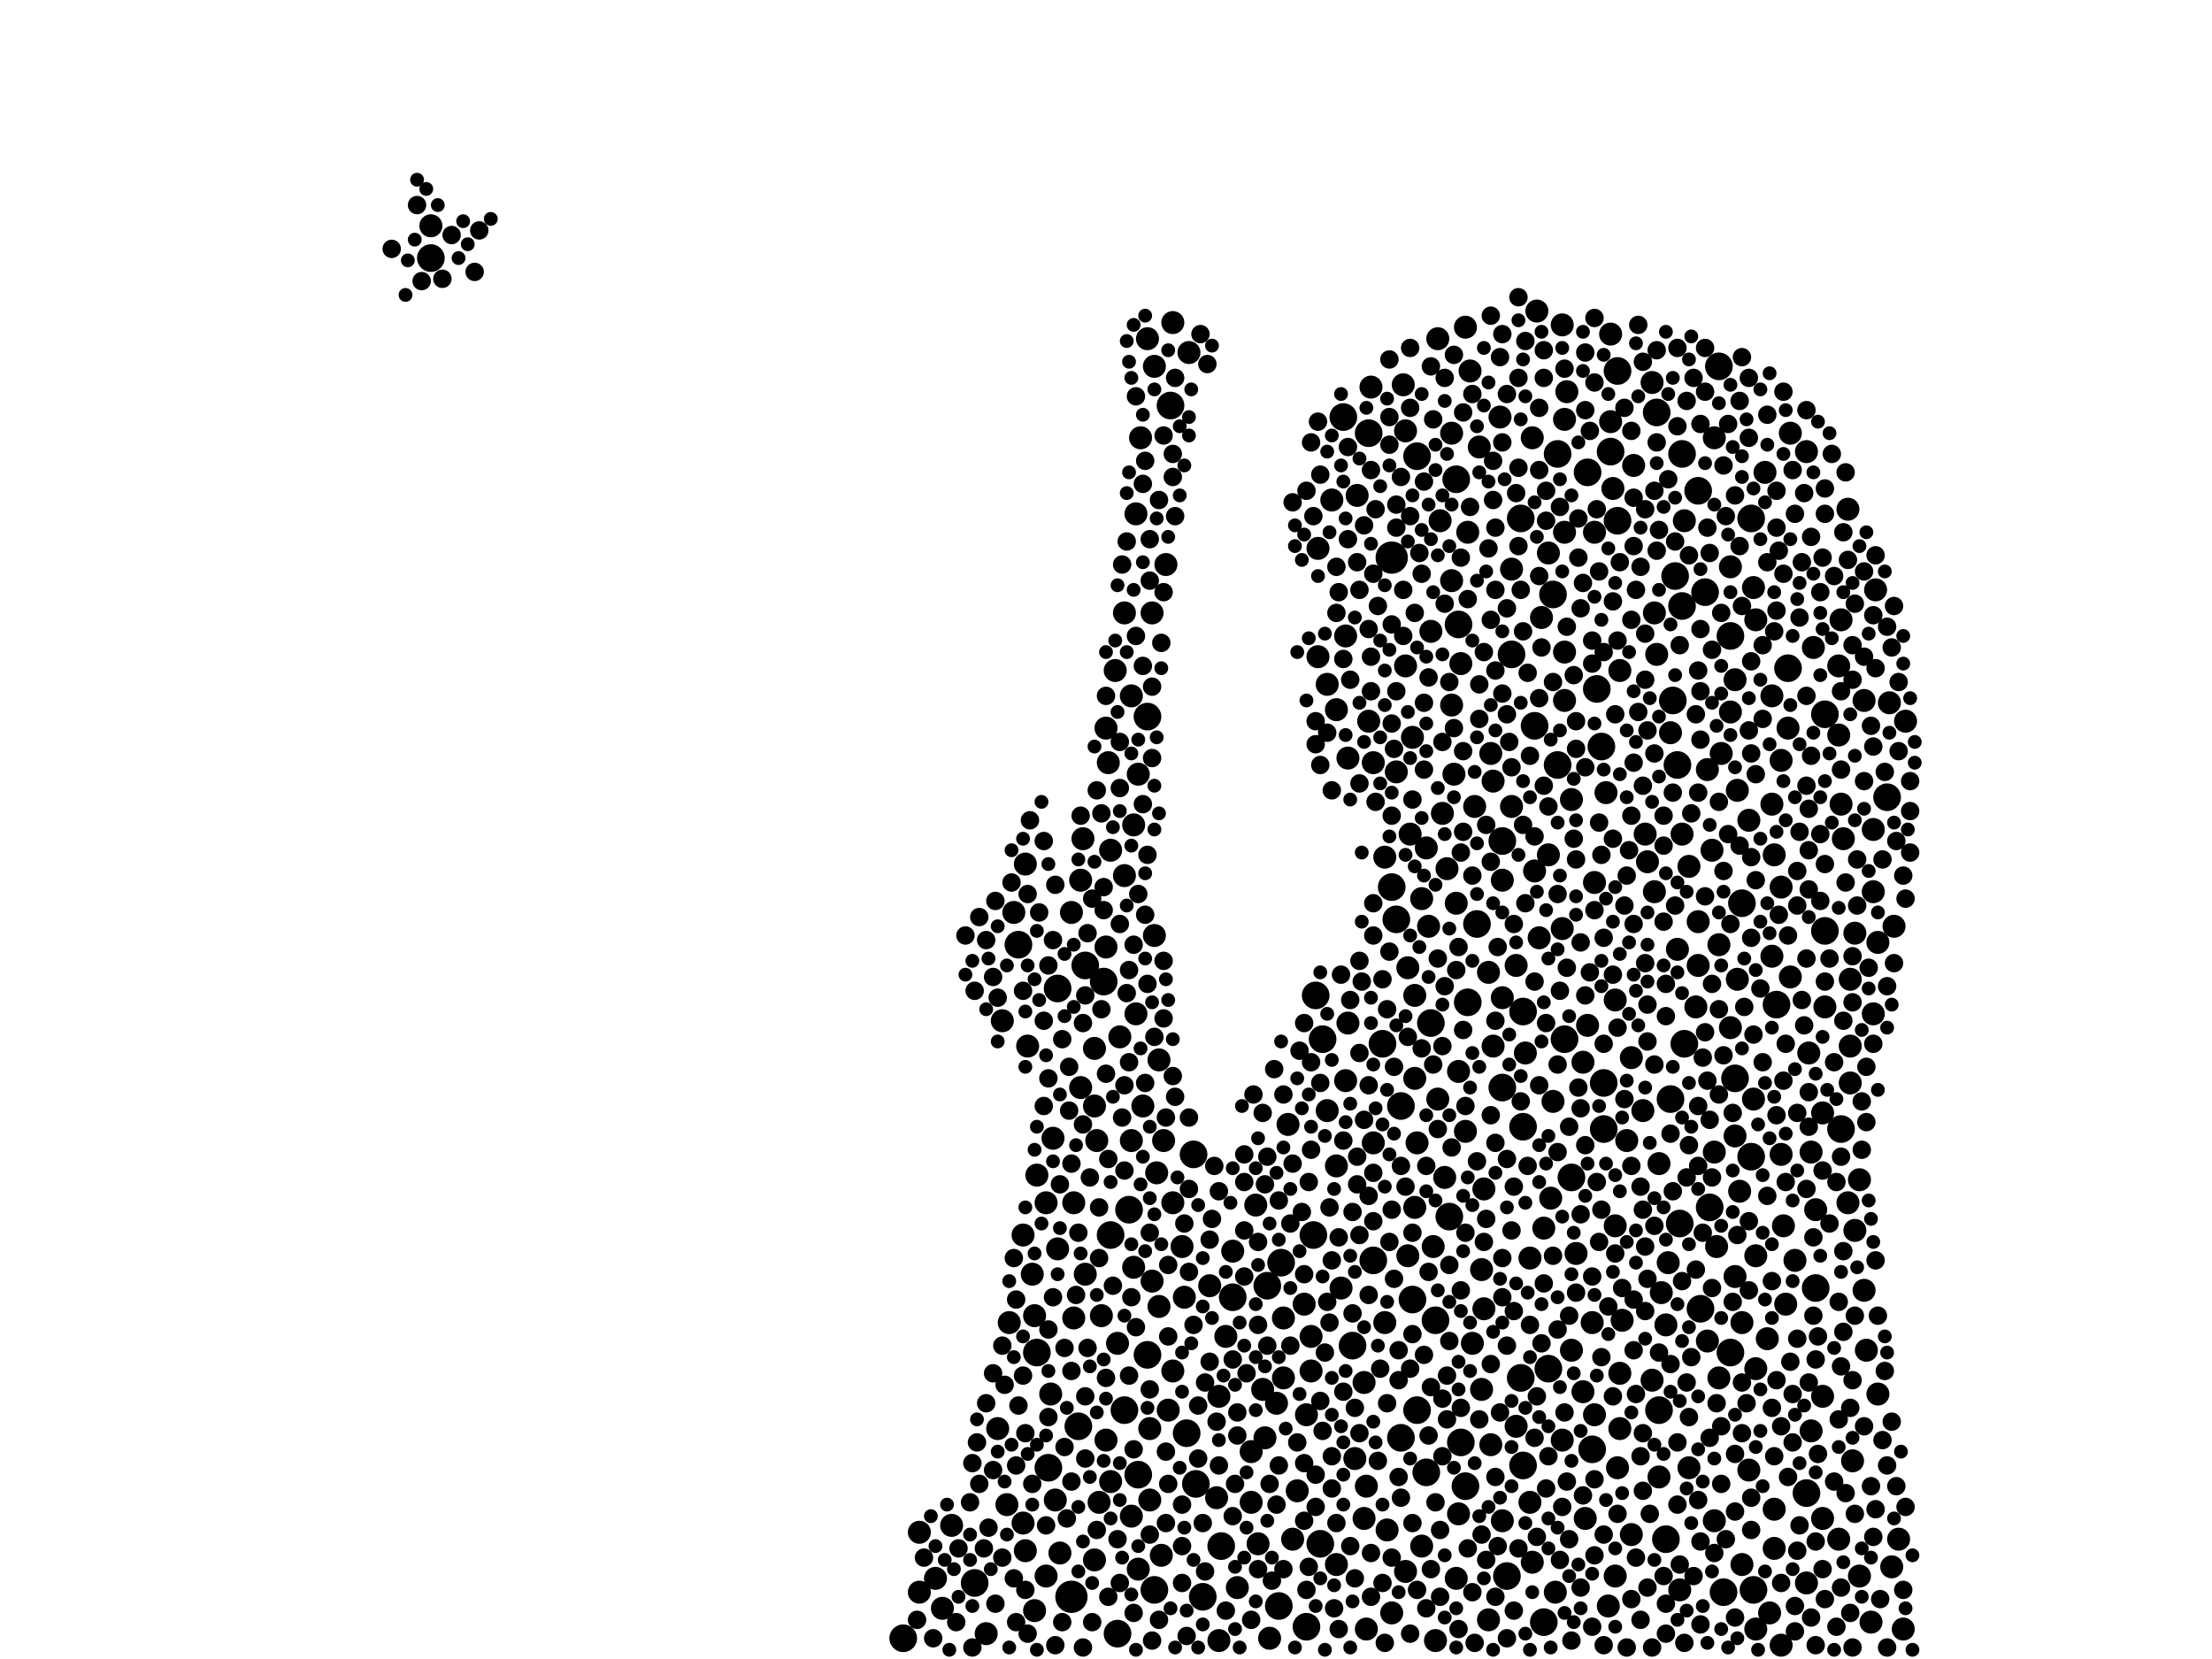 <?xml version="1.0" encoding="utf-8"?>
<svg xmlns="http://www.w3.org/2000/svg"
     xmlns:xlink="http://www.w3.org/1999/xlink" width="1920" height="1440" >

            <defs>
            <style type="text/css"><![CDATA[
circle {stroke: none;}
.c0 {fill: #000000;}
]]></style>
            </defs>
<rect x="0" y="0" width="1920" height="1440" fill="white"/>
<circle cx="1208" cy="484" r="14" class="c0"/>
<circle cx="930" cy="1386" r="14" class="c0"/>
<circle cx="964" cy="1072" r="12" class="c0"/>
<circle cx="1134" cy="1412" r="12" class="c0"/>
<circle cx="1454" cy="500" r="12" class="c0"/>
<circle cx="1358" cy="902" r="12" class="c0"/>
<circle cx="1452" cy="608" r="12" class="c0"/>
<circle cx="1036" cy="1002" r="12" class="c0"/>
<circle cx="980" cy="1050" r="12" class="c0"/>
<circle cx="1404" cy="452" r="12" class="c0"/>
<circle cx="1460" cy="526" r="12" class="c0"/>
<circle cx="1352" cy="664" r="12" class="c0"/>
<circle cx="1458" cy="1062" r="12" class="c0"/>
<circle cx="1230" cy="1224" r="12" class="c0"/>
<circle cx="1242" cy="888" r="12" class="c0"/>
<circle cx="976" cy="1224" r="12" class="c0"/>
<circle cx="1268" cy="1252" r="12" class="c0"/>
<circle cx="1208" cy="770" r="12" class="c0"/>
<circle cx="1230" cy="396" r="12" class="c0"/>
<circle cx="1322" cy="878" r="12" class="c0"/>
<circle cx="1146" cy="1340" r="12" class="c0"/>
<circle cx="1398" cy="392" r="12" class="c0"/>
<circle cx="1212" cy="798" r="12" class="c0"/>
<circle cx="846" cy="1374" r="12" class="c0"/>
<circle cx="1070" cy="1126" r="12" class="c0"/>
<circle cx="1246" cy="1146" r="12" class="c0"/>
<circle cx="1438" cy="358" r="12" class="c0"/>
<circle cx="1148" cy="902" r="12" class="c0"/>
<circle cx="1512" cy="784" r="12" class="c0"/>
<circle cx="1340" cy="1408" r="12" class="c0"/>
<circle cx="1320" cy="1196" r="12" class="c0"/>
<circle cx="1446" cy="1336" r="12" class="c0"/>
<circle cx="1568" cy="1296" r="12" class="c0"/>
<circle cx="1552" cy="580" r="12" class="c0"/>
<circle cx="942" cy="838" r="12" class="c0"/>
<circle cx="1044" cy="1386" r="12" class="c0"/>
<circle cx="918" cy="858" r="12" class="c0"/>
<circle cx="1226" cy="1128" r="12" class="c0"/>
<circle cx="1282" cy="802" r="12" class="c0"/>
<circle cx="1100" cy="1116" r="12" class="c0"/>
<circle cx="1364" cy="1022" r="12" class="c0"/>
<circle cx="958" cy="852" r="12" class="c0"/>
<circle cx="1142" cy="864" r="12" class="c0"/>
<circle cx="1638" cy="692" r="12" class="c0"/>
<circle cx="1522" cy="1380" r="12" class="c0"/>
<circle cx="1450" cy="954" r="12" class="c0"/>
<circle cx="1440" cy="1224" r="12" class="c0"/>
<circle cx="1576" cy="1118" r="12" class="c0"/>
<circle cx="1492" cy="318" r="12" class="c0"/>
<circle cx="1474" cy="426" r="12" class="c0"/>
<circle cx="1264" cy="416" r="12" class="c0"/>
<circle cx="1506" cy="936" r="12" class="c0"/>
<circle cx="1322" cy="1272" r="12" class="c0"/>
<circle cx="1584" cy="620" r="12" class="c0"/>
<circle cx="1140" cy="1072" r="12" class="c0"/>
<circle cx="1352" cy="394" r="12" class="c0"/>
<circle cx="996" cy="1176" r="12" class="c0"/>
<circle cx="1460" cy="394" r="12" class="c0"/>
<circle cx="1584" cy="808" r="12" class="c0"/>
<circle cx="1476" cy="1136" r="12" class="c0"/>
<circle cx="1216" cy="960" r="12" class="c0"/>
<circle cx="1378" cy="410" r="12" class="c0"/>
<circle cx="1110" cy="1394" r="12" class="c0"/>
<circle cx="970" cy="1418" r="12" class="c0"/>
<circle cx="1462" cy="906" r="12" class="c0"/>
<circle cx="1238" cy="1278" r="12" class="c0"/>
<circle cx="1382" cy="1258" r="12" class="c0"/>
<circle cx="1386" cy="598" r="12" class="c0"/>
<circle cx="1038" cy="1288" r="12" class="c0"/>
<circle cx="1332" cy="630" r="12" class="c0"/>
<circle cx="1304" cy="730" r="12" class="c0"/>
<circle cx="1308" cy="1368" r="12" class="c0"/>
<circle cx="884" cy="820" r="12" class="c0"/>
<circle cx="1320" cy="450" r="12" class="c0"/>
<circle cx="1304" cy="944" r="12" class="c0"/>
<circle cx="1390" cy="648" r="12" class="c0"/>
<circle cx="1192" cy="1094" r="12" class="c0"/>
<circle cx="1520" cy="450" r="12" class="c0"/>
<circle cx="1456" cy="664" r="12" class="c0"/>
<circle cx="1520" cy="1004" r="12" class="c0"/>
<circle cx="1216" cy="1248" r="12" class="c0"/>
<circle cx="1166" cy="362" r="12" class="c0"/>
<circle cx="1598" cy="980" r="12" class="c0"/>
<circle cx="1188" cy="376" r="12" class="c0"/>
<circle cx="1112" cy="1096" r="12" class="c0"/>
<circle cx="784" cy="1422" r="12" class="c0"/>
<circle cx="1502" cy="552" r="12" class="c0"/>
<circle cx="1480" cy="514" r="12" class="c0"/>
<circle cx="1484" cy="1048" r="12" class="c0"/>
<circle cx="1274" cy="870" r="12" class="c0"/>
<circle cx="1496" cy="1382" r="12" class="c0"/>
<circle cx="1348" cy="516" r="12" class="c0"/>
<circle cx="1258" cy="1056" r="12" class="c0"/>
<circle cx="1344" cy="1188" r="12" class="c0"/>
<circle cx="1030" cy="1244" r="12" class="c0"/>
<circle cx="1272" cy="1290" r="12" class="c0"/>
<circle cx="374" cy="224" r="12" class="c0"/>
<circle cx="1312" cy="568" r="12" class="c0"/>
<circle cx="1322" cy="978" r="12" class="c0"/>
<circle cx="1404" cy="322" r="12" class="c0"/>
<circle cx="1392" cy="940" r="12" class="c0"/>
<circle cx="910" cy="1274" r="12" class="c0"/>
<circle cx="1266" cy="542" r="12" class="c0"/>
<circle cx="1542" cy="872" r="12" class="c0"/>
<circle cx="1016" cy="352" r="12" class="c0"/>
<circle cx="900" cy="1174" r="12" class="c0"/>
<circle cx="1174" cy="1168" r="12" class="c0"/>
<circle cx="1060" cy="1342" r="12" class="c0"/>
<circle cx="1502" cy="1174" r="12" class="c0"/>
<circle cx="1200" cy="906" r="12" class="c0"/>
<circle cx="1002" cy="1380" r="12" class="c0"/>
<circle cx="1392" cy="980" r="12" class="c0"/>
<circle cx="988" cy="1280" r="12" class="c0"/>
<circle cx="996" cy="622" r="12" class="c0"/>
<circle cx="936" cy="1238" r="12" class="c0"/>
<circle cx="892" cy="908" r="10" class="c0"/>
<circle cx="960" cy="632" r="10" class="c0"/>
<circle cx="1570" cy="914" r="10" class="c0"/>
<circle cx="1378" cy="890" r="10" class="c0"/>
<circle cx="866" cy="1240" r="10" class="c0"/>
<circle cx="1192" cy="662" r="10" class="c0"/>
<circle cx="1018" cy="280" r="10" class="c0"/>
<circle cx="1304" cy="764" r="10" class="c0"/>
<circle cx="1280" cy="700" r="10" class="c0"/>
<circle cx="968" cy="582" r="10" class="c0"/>
<circle cx="1492" cy="820" r="10" class="c0"/>
<circle cx="1358" cy="566" r="10" class="c0"/>
<circle cx="1630" cy="818" r="10" class="c0"/>
<circle cx="1416" cy="918" r="10" class="c0"/>
<circle cx="1266" cy="930" r="10" class="c0"/>
<circle cx="920" cy="1348" r="10" class="c0"/>
<circle cx="1576" cy="1050" r="10" class="c0"/>
<circle cx="1538" cy="698" r="10" class="c0"/>
<circle cx="1384" cy="462" r="10" class="c0"/>
<circle cx="964" cy="738" r="10" class="c0"/>
<circle cx="1522" cy="954" r="10" class="c0"/>
<circle cx="940" cy="728" r="10" class="c0"/>
<circle cx="1492" cy="1196" r="10" class="c0"/>
<circle cx="1186" cy="1290" r="10" class="c0"/>
<circle cx="1340" cy="1066" r="10" class="c0"/>
<circle cx="1606" cy="908" r="10" class="c0"/>
<circle cx="984" cy="716" r="10" class="c0"/>
<circle cx="1450" cy="636" r="10" class="c0"/>
<circle cx="1228" cy="864" r="10" class="c0"/>
<circle cx="1582" cy="1318" r="10" class="c0"/>
<circle cx="998" cy="1240" r="10" class="c0"/>
<circle cx="932" cy="1044" r="10" class="c0"/>
<circle cx="1360" cy="340" r="10" class="c0"/>
<circle cx="1336" cy="814" r="10" class="c0"/>
<circle cx="1184" cy="1318" r="10" class="c0"/>
<circle cx="1332" cy="756" r="10" class="c0"/>
<circle cx="1212" cy="670" r="10" class="c0"/>
<circle cx="930" cy="792" r="10" class="c0"/>
<circle cx="1398" cy="366" r="10" class="c0"/>
<circle cx="1630" cy="1210" r="10" class="c0"/>
<circle cx="1524" cy="1090" r="10" class="c0"/>
<circle cx="1098" cy="1248" r="10" class="c0"/>
<circle cx="1228" cy="936" r="10" class="c0"/>
<circle cx="950" cy="1354" r="10" class="c0"/>
<circle cx="1334" cy="270" r="10" class="c0"/>
<circle cx="986" cy="880" r="10" class="c0"/>
<circle cx="1220" cy="374" r="10" class="c0"/>
<circle cx="1534" cy="1162" r="10" class="c0"/>
<circle cx="1294" cy="654" r="10" class="c0"/>
<circle cx="1408" cy="1146" r="10" class="c0"/>
<circle cx="1224" cy="724" r="10" class="c0"/>
<circle cx="1000" cy="1112" r="10" class="c0"/>
<circle cx="1144" cy="570" r="10" class="c0"/>
<circle cx="1502" cy="892" r="10" class="c0"/>
<circle cx="1272" cy="982" r="10" class="c0"/>
<circle cx="1598" cy="538" r="10" class="c0"/>
<circle cx="1482" cy="1164" r="10" class="c0"/>
<circle cx="1328" cy="1304" r="10" class="c0"/>
<circle cx="1394" cy="688" r="10" class="c0"/>
<circle cx="1402" cy="1368" r="10" class="c0"/>
<circle cx="1628" cy="512" r="10" class="c0"/>
<circle cx="1554" cy="848" r="10" class="c0"/>
<circle cx="1540" cy="1310" r="10" class="c0"/>
<circle cx="1272" cy="284" r="10" class="c0"/>
<circle cx="1384" cy="766" r="10" class="c0"/>
<circle cx="890" cy="1346" r="10" class="c0"/>
<circle cx="1608" cy="1268" r="10" class="c0"/>
<circle cx="1086" cy="1304" r="10" class="c0"/>
<circle cx="1466" cy="752" r="10" class="c0"/>
<circle cx="1486" cy="738" r="10" class="c0"/>
<circle cx="898" cy="1398" r="10" class="c0"/>
<circle cx="1168" cy="552" r="10" class="c0"/>
<circle cx="1524" cy="1188" r="10" class="c0"/>
<circle cx="1170" cy="888" r="10" class="c0"/>
<circle cx="1618" cy="608" r="10" class="c0"/>
<circle cx="1502" cy="618" r="10" class="c0"/>
<circle cx="1512" cy="1148" r="10" class="c0"/>
<circle cx="1614" cy="1368" r="10" class="c0"/>
<circle cx="950" cy="910" r="10" class="c0"/>
<circle cx="1304" cy="866" r="10" class="c0"/>
<circle cx="1102" cy="1422" r="10" class="c0"/>
<circle cx="1284" cy="388" r="10" class="c0"/>
<circle cx="1312" cy="494" r="10" class="c0"/>
<circle cx="1532" cy="410" r="10" class="c0"/>
<circle cx="1090" cy="1046" r="10" class="c0"/>
<circle cx="982" cy="1316" r="10" class="c0"/>
<circle cx="1262" cy="672" r="10" class="c0"/>
<circle cx="1204" cy="1328" r="10" class="c0"/>
<circle cx="1288" cy="1136" r="10" class="c0"/>
<circle cx="1006" cy="1134" r="10" class="c0"/>
<circle cx="1092" cy="1340" r="10" class="c0"/>
<circle cx="998" cy="1302" r="10" class="c0"/>
<circle cx="1268" cy="576" r="10" class="c0"/>
<circle cx="1356" cy="282" r="10" class="c0"/>
<circle cx="1596" cy="638" r="10" class="c0"/>
<circle cx="1538" cy="830" r="10" class="c0"/>
<circle cx="918" cy="1084" r="10" class="c0"/>
<circle cx="1230" cy="992" r="10" class="c0"/>
<circle cx="1384" cy="1228" r="10" class="c0"/>
<circle cx="1474" cy="838" r="10" class="c0"/>
<circle cx="1368" cy="1088" r="10" class="c0"/>
<circle cx="1002" cy="812" r="10" class="c0"/>
<circle cx="1190" cy="336" r="10" class="c0"/>
<circle cx="954" cy="1304" r="10" class="c0"/>
<circle cx="916" cy="1302" r="10" class="c0"/>
<circle cx="1466" cy="1274" r="10" class="c0"/>
<circle cx="1286" cy="1102" r="10" class="c0"/>
<circle cx="1132" cy="1132" r="10" class="c0"/>
<circle cx="1246" cy="1424" r="10" class="c0"/>
<circle cx="890" cy="750" r="10" class="c0"/>
<circle cx="1626" cy="774" r="10" class="c0"/>
<circle cx="1416" cy="1332" r="10" class="c0"/>
<circle cx="1004" cy="1018" r="10" class="c0"/>
<circle cx="1152" cy="964" r="10" class="c0"/>
<circle cx="898" cy="1142" r="10" class="c0"/>
<circle cx="1364" cy="1172" r="10" class="c0"/>
<circle cx="1184" cy="1200" r="10" class="c0"/>
<circle cx="1610" cy="810" r="10" class="c0"/>
<circle cx="1584" cy="874" r="10" class="c0"/>
<circle cx="1438" cy="568" r="10" class="c0"/>
<circle cx="1494" cy="654" r="10" class="c0"/>
<circle cx="1606" cy="940" r="10" class="c0"/>
<circle cx="1312" cy="700" r="10" class="c0"/>
<circle cx="1440" cy="1282" r="10" class="c0"/>
<circle cx="1506" cy="986" r="10" class="c0"/>
<circle cx="1344" cy="480" r="10" class="c0"/>
<circle cx="1572" cy="1000" r="10" class="c0"/>
<circle cx="1406" cy="582" r="10" class="c0"/>
<circle cx="1330" cy="1356" r="10" class="c0"/>
<circle cx="1404" cy="1274" r="10" class="c0"/>
<circle cx="1430" cy="748" r="10" class="c0"/>
<circle cx="1412" cy="990" r="10" class="c0"/>
<circle cx="1458" cy="1380" r="10" class="c0"/>
<circle cx="988" cy="672" r="10" class="c0"/>
<circle cx="1436" cy="532" r="10" class="c0"/>
<circle cx="888" cy="1322" r="10" class="c0"/>
<circle cx="1144" cy="476" r="10" class="c0"/>
<circle cx="1604" cy="442" r="10" class="c0"/>
<circle cx="964" cy="1286" r="10" class="c0"/>
<circle cx="1508" cy="850" r="10" class="c0"/>
<circle cx="1600" cy="728" r="10" class="c0"/>
<circle cx="1524" cy="1414" r="10" class="c0"/>
<circle cx="1506" cy="590" r="10" class="c0"/>
<circle cx="1536" cy="1400" r="10" class="c0"/>
<circle cx="1418" cy="404" r="10" class="c0"/>
<circle cx="1502" cy="492" r="10" class="c0"/>
<circle cx="818" cy="1396" r="10" class="c0"/>
<circle cx="1614" cy="1024" r="10" class="c0"/>
<circle cx="1266" cy="1314" r="10" class="c0"/>
<circle cx="1488" cy="1000" r="10" class="c0"/>
<circle cx="1254" cy="1022" r="10" class="c0"/>
<circle cx="1456" cy="824" r="10" class="c0"/>
<circle cx="812" cy="1370" r="10" class="c0"/>
<circle cx="1202" cy="1148" r="10" class="c0"/>
<circle cx="1518" cy="1276" r="10" class="c0"/>
<circle cx="1218" cy="334" r="10" class="c0"/>
<circle cx="1568" cy="1374" r="10" class="c0"/>
<circle cx="984" cy="1100" r="10" class="c0"/>
<circle cx="1186" cy="1414" r="10" class="c0"/>
<circle cx="1276" cy="322" r="10" class="c0"/>
<circle cx="1248" cy="294" r="10" class="c0"/>
<circle cx="1114" cy="1196" r="10" class="c0"/>
<circle cx="1014" cy="1224" r="10" class="c0"/>
<circle cx="1350" cy="1382" r="10" class="c0"/>
<circle cx="1228" cy="1048" r="10" class="c0"/>
<circle cx="1260" cy="376" r="10" class="c0"/>
<circle cx="1642" cy="1360" r="10" class="c0"/>
<circle cx="1220" cy="578" r="10" class="c0"/>
<circle cx="1286" cy="1206" r="10" class="c0"/>
<circle cx="1540" cy="1344" r="10" class="c0"/>
<circle cx="1260" cy="504" r="10" class="c0"/>
<circle cx="1488" cy="380" r="10" class="c0"/>
<circle cx="1028" cy="1126" r="10" class="c0"/>
<circle cx="826" cy="1324" r="10" class="c0"/>
<circle cx="1138" cy="1190" r="10" class="c0"/>
<circle cx="1006" cy="920" r="10" class="c0"/>
<circle cx="856" cy="1418" r="10" class="c0"/>
<circle cx="982" cy="990" r="10" class="c0"/>
<circle cx="1330" cy="380" r="10" class="c0"/>
<circle cx="1126" cy="1294" r="10" class="c0"/>
<circle cx="874" cy="1306" r="10" class="c0"/>
<circle cx="1574" cy="562" r="10" class="c0"/>
<circle cx="932" cy="1144" r="10" class="c0"/>
<circle cx="1296" cy="908" r="10" class="c0"/>
<circle cx="1554" cy="376" r="10" class="c0"/>
<circle cx="1364" cy="694" r="10" class="c0"/>
<circle cx="1626" cy="720" r="10" class="c0"/>
<circle cx="1058" cy="1424" r="10" class="c0"/>
<circle cx="952" cy="990" r="10" class="c0"/>
<circle cx="972" cy="900" r="10" class="c0"/>
<circle cx="1134" cy="1228" r="10" class="c0"/>
<circle cx="1488" cy="1320" r="10" class="c0"/>
<circle cx="1064" cy="1160" r="10" class="c0"/>
<circle cx="1356" cy="806" r="10" class="c0"/>
<circle cx="938" cy="764" r="10" class="c0"/>
<circle cx="1256" cy="754" r="10" class="c0"/>
<circle cx="962" cy="662" r="10" class="c0"/>
<circle cx="1244" cy="1082" r="10" class="c0"/>
<circle cx="1058" cy="1212" r="10" class="c0"/>
<circle cx="1012" cy="490" r="10" class="c0"/>
<circle cx="1428" cy="724" r="10" class="c0"/>
<circle cx="1568" cy="392" r="10" class="c0"/>
<circle cx="1250" cy="452" r="10" class="c0"/>
<circle cx="1358" cy="364" r="10" class="c0"/>
<circle cx="1546" cy="770" r="10" class="c0"/>
<circle cx="1572" cy="1242" r="10" class="c0"/>
<circle cx="956" cy="1142" r="10" class="c0"/>
<circle cx="1274" cy="462" r="10" class="c0"/>
<circle cx="1604" cy="1044" r="10" class="c0"/>
<circle cx="1436" cy="774" r="10" class="c0"/>
<circle cx="960" cy="1250" r="10" class="c0"/>
<circle cx="1168" cy="938" r="10" class="c0"/>
<circle cx="1606" cy="850" r="10" class="c0"/>
<circle cx="1582" cy="966" r="10" class="c0"/>
<circle cx="1192" cy="992" r="10" class="c0"/>
<circle cx="1346" cy="1040" r="10" class="c0"/>
<circle cx="1382" cy="1148" r="10" class="c0"/>
<circle cx="1610" cy="1068" r="10" class="c0"/>
<circle cx="1096" cy="1206" r="10" class="c0"/>
<circle cx="880" cy="792" r="10" class="c0"/>
<circle cx="992" cy="960" r="10" class="c0"/>
<circle cx="1620" cy="1172" r="10" class="c0"/>
<circle cx="950" cy="960" r="10" class="c0"/>
<circle cx="1008" cy="1350" r="10" class="c0"/>
<circle cx="1358" cy="608" r="10" class="c0"/>
<circle cx="1376" cy="1318" r="10" class="c0"/>
<circle cx="1248" cy="954" r="10" class="c0"/>
<circle cx="938" cy="944" r="10" class="c0"/>
<circle cx="1652" cy="1414" r="10" class="c0"/>
<circle cx="1550" cy="1132" r="10" class="c0"/>
<circle cx="1160" cy="1012" r="10" class="c0"/>
<circle cx="1406" cy="1192" r="10" class="c0"/>
<circle cx="986" cy="446" r="10" class="c0"/>
<circle cx="1010" cy="990" r="10" class="c0"/>
<circle cx="1202" cy="744" r="10" class="c0"/>
<circle cx="1538" cy="604" r="10" class="c0"/>
<circle cx="870" cy="886" r="10" class="c0"/>
<circle cx="908" cy="1044" r="10" class="c0"/>
<circle cx="1510" cy="1034" r="10" class="c0"/>
<circle cx="1546" cy="660" r="10" class="c0"/>
<circle cx="1002" cy="318" r="10" class="c0"/>
<circle cx="990" cy="380" r="10" class="c0"/>
<circle cx="1056" cy="1300" r="10" class="c0"/>
<circle cx="1626" cy="880" r="10" class="c0"/>
<circle cx="1222" cy="840" r="10" class="c0"/>
<circle cx="1122" cy="1336" r="10" class="c0"/>
<circle cx="1260" cy="612" r="10" class="c0"/>
<circle cx="1356" cy="1250" r="10" class="c0"/>
<circle cx="1178" cy="430" r="10" class="c0"/>
<circle cx="1402" cy="1064" r="10" class="c0"/>
<circle cx="1234" cy="1342" r="10" class="c0"/>
<circle cx="1348" cy="956" r="10" class="c0"/>
<circle cx="1188" cy="626" r="10" class="c0"/>
<circle cx="1164" cy="1118" r="10" class="c0"/>
<circle cx="1070" cy="1086" r="10" class="c0"/>
<circle cx="1316" cy="838" r="10" class="c0"/>
<circle cx="1596" cy="1336" r="10" class="c0"/>
<circle cx="988" cy="1362" r="10" class="c0"/>
<circle cx="1508" cy="686" r="10" class="c0"/>
<circle cx="1524" cy="538" r="10" class="c0"/>
<circle cx="888" cy="1072" r="10" class="c0"/>
<circle cx="1344" cy="742" r="10" class="c0"/>
<circle cx="1546" cy="1002" r="10" class="c0"/>
<circle cx="1000" cy="532" r="10" class="c0"/>
<circle cx="1324" cy="914" r="10" class="c0"/>
<circle cx="1294" cy="1254" r="10" class="c0"/>
<circle cx="1152" cy="594" r="10" class="c0"/>
<circle cx="1156" cy="434" r="10" class="c0"/>
<circle cx="1426" cy="964" r="10" class="c0"/>
<circle cx="996" cy="294" r="10" class="c0"/>
<circle cx="1328" cy="1092" r="10" class="c0"/>
<circle cx="1558" cy="1094" r="10" class="c0"/>
<circle cx="1086" cy="1260" r="10" class="c0"/>
<circle cx="798" cy="1330" r="10" class="c0"/>
<circle cx="1358" cy="462" r="10" class="c0"/>
<circle cx="1582" cy="1212" r="10" class="c0"/>
<circle cx="1490" cy="1082" r="10" class="c0"/>
<circle cx="970" cy="1166" r="10" class="c0"/>
<circle cx="1374" cy="922" r="10" class="c0"/>
<circle cx="1596" cy="578" r="10" class="c0"/>
<circle cx="1264" cy="784" r="10" class="c0"/>
<circle cx="1114" cy="1144" r="10" class="c0"/>
<circle cx="982" cy="604" r="10" class="c0"/>
<circle cx="1548" cy="1064" r="10" class="c0"/>
<circle cx="912" cy="1210" r="10" class="c0"/>
<circle cx="1474" cy="800" r="10" class="c0"/>
<circle cx="976" cy="760" r="10" class="c0"/>
<circle cx="1434" cy="1198" r="10" class="c0"/>
<circle cx="1442" cy="1122" r="10" class="c0"/>
<circle cx="1032" cy="306" r="10" class="c0"/>
<circle cx="1018" cy="1044" r="10" class="c0"/>
<circle cx="1278" cy="1166" r="10" class="c0"/>
<circle cx="1512" cy="1358" r="10" class="c0"/>
<circle cx="1546" cy="1428" r="10" class="c0"/>
<circle cx="1296" cy="678" r="10" class="c0"/>
<circle cx="896" cy="1106" r="10" class="c0"/>
<circle cx="1208" cy="1400" r="10" class="c0"/>
<circle cx="1472" cy="874" r="10" class="c0"/>
<circle cx="1226" cy="640" r="10" class="c0"/>
<circle cx="1448" cy="1096" r="10" class="c0"/>
<circle cx="942" cy="1106" r="10" class="c0"/>
<circle cx="1304" cy="1320" r="10" class="c0"/>
<circle cx="1624" cy="1408" r="10" class="c0"/>
<circle cx="1264" cy="1370" r="10" class="c0"/>
<circle cx="1440" cy="1010" r="10" class="c0"/>
<circle cx="1018" cy="1190" r="10" class="c0"/>
<circle cx="1374" cy="1208" r="10" class="c0"/>
<circle cx="1434" cy="332" r="10" class="c0"/>
<circle cx="1240" cy="804" r="10" class="c0"/>
<circle cx="1406" cy="1240" r="10" class="c0"/>
<circle cx="1398" cy="290" r="10" class="c0"/>
<circle cx="1292" cy="844" r="10" class="c0"/>
<circle cx="1482" cy="668" r="10" class="c0"/>
<circle cx="1552" cy="632" r="10" class="c0"/>
<circle cx="914" cy="988" r="10" class="c0"/>
<circle cx="1050" cy="1116" r="10" class="c0"/>
<circle cx="1518" cy="712" r="10" class="c0"/>
<circle cx="1654" cy="626" r="10" class="c0"/>
<circle cx="976" cy="532" r="10" class="c0"/>
<circle cx="1540" cy="742" r="10" class="c0"/>
<circle cx="908" cy="1368" r="10" class="c0"/>
<circle cx="1506" cy="1108" r="10" class="c0"/>
<circle cx="374" cy="196" r="10" class="c0"/>
<circle cx="1220" cy="1364" r="10" class="c0"/>
<circle cx="1160" cy="616" r="10" class="c0"/>
<circle cx="876" cy="1148" r="10" class="c0"/>
<circle cx="1316" cy="1238" r="10" class="c0"/>
<circle cx="1640" cy="610" r="10" class="c0"/>
<circle cx="1234" cy="780" r="10" class="c0"/>
<circle cx="1338" cy="536" r="10" class="c0"/>
<circle cx="1238" cy="736" r="10" class="c0"/>
<circle cx="1292" cy="1406" r="10" class="c0"/>
<circle cx="1288" cy="1032" r="10" class="c0"/>
<circle cx="1462" cy="452" r="10" class="c0"/>
<circle cx="1400" cy="424" r="10" class="c0"/>
<circle cx="1302" cy="362" r="10" class="c0"/>
<circle cx="1396" cy="1394" r="10" class="c0"/>
<circle cx="1170" cy="658" r="10" class="c0"/>
<circle cx="1522" cy="510" r="10" class="c0"/>
<circle cx="1242" cy="548" r="10" class="c0"/>
<circle cx="1402" cy="868" r="10" class="c0"/>
<circle cx="1598" cy="698" r="10" class="c0"/>
<circle cx="1026" cy="1082" r="10" class="c0"/>
<circle cx="1074" cy="1378" r="10" class="c0"/>
<circle cx="1252" cy="706" r="10" class="c0"/>
<circle cx="1618" cy="1120" r="10" class="c0"/>
<circle cx="1644" cy="804" r="10" class="c0"/>
<circle cx="798" cy="1382" r="10" class="c0"/>
<circle cx="1648" cy="1336" r="10" class="c0"/>
<circle cx="1176" cy="1266" r="10" class="c0"/>
<circle cx="1160" cy="1358" r="10" class="c0"/>
<circle cx="1446" cy="1150" r="10" class="c0"/>
<circle cx="1460" cy="724" r="10" class="c0"/>
<circle cx="1138" cy="1160" r="10" class="c0"/>
<circle cx="1222" cy="1090" r="10" class="c0"/>
<circle cx="960" cy="822" r="10" class="c0"/>
<circle cx="1108" cy="1218" r="10" class="c0"/>
<circle cx="1118" cy="976" r="10" class="c0"/>
<circle cx="900" cy="1020" r="10" class="c0"/>
<circle cx="1572" cy="656" r="8" class="c0"/>
<circle cx="1634" cy="1250" r="8" class="c0"/>
<circle cx="1480" cy="302" r="8" class="c0"/>
<circle cx="1140" cy="448" r="8" class="c0"/>
<circle cx="1334" cy="1212" r="8" class="c0"/>
<circle cx="1332" cy="726" r="8" class="c0"/>
<circle cx="1156" cy="1094" r="8" class="c0"/>
<circle cx="1074" cy="1226" r="8" class="c0"/>
<circle cx="1456" cy="1252" r="8" class="c0"/>
<circle cx="1598" cy="1004" r="8" class="c0"/>
<circle cx="1196" cy="526" r="8" class="c0"/>
<circle cx="1156" cy="1292" r="8" class="c0"/>
<circle cx="1546" cy="1374" r="8" class="c0"/>
<circle cx="1296" cy="400" r="8" class="c0"/>
<circle cx="956" cy="706" r="8" class="c0"/>
<circle cx="1096" cy="966" r="8" class="c0"/>
<circle cx="1474" cy="582" r="8" class="c0"/>
<circle cx="1288" cy="1078" r="8" class="c0"/>
<circle cx="1146" cy="412" r="8" class="c0"/>
<circle cx="1238" cy="1396" r="8" class="c0"/>
<circle cx="1192" cy="1060" r="8" class="c0"/>
<circle cx="810" cy="1422" r="8" class="c0"/>
<circle cx="1562" cy="722" r="8" class="c0"/>
<circle cx="1628" cy="1310" r="8" class="c0"/>
<circle cx="1446" cy="1392" r="8" class="c0"/>
<circle cx="1092" cy="1362" r="8" class="c0"/>
<circle cx="1548" cy="340" r="8" class="c0"/>
<circle cx="1428" cy="1082" r="8" class="c0"/>
<circle cx="924" cy="1170" r="8" class="c0"/>
<circle cx="1204" cy="876" r="8" class="c0"/>
<circle cx="1446" cy="1418" r="8" class="c0"/>
<circle cx="1436" cy="654" r="8" class="c0"/>
<circle cx="1444" cy="708" r="8" class="c0"/>
<circle cx="1204" cy="1218" r="8" class="c0"/>
<circle cx="1446" cy="854" r="8" class="c0"/>
<circle cx="1340" cy="304" r="8" class="c0"/>
<circle cx="1612" cy="746" r="8" class="c0"/>
<circle cx="1444" cy="800" r="8" class="c0"/>
<circle cx="1600" cy="1156" r="8" class="c0"/>
<circle cx="1556" cy="1252" r="8" class="c0"/>
<circle cx="1274" cy="1344" r="8" class="c0"/>
<circle cx="1416" cy="708" r="8" class="c0"/>
<circle cx="1476" cy="600" r="8" class="c0"/>
<circle cx="1182" cy="852" r="8" class="c0"/>
<circle cx="998" cy="1070" r="8" class="c0"/>
<circle cx="862" cy="848" r="8" class="c0"/>
<circle cx="802" cy="1352" r="8" class="c0"/>
<circle cx="1560" cy="1346" r="8" class="c0"/>
<circle cx="850" cy="796" r="8" class="c0"/>
<circle cx="1278" cy="1382" r="8" class="c0"/>
<circle cx="1438" cy="304" r="8" class="c0"/>
<circle cx="1100" cy="1168" r="8" class="c0"/>
<circle cx="1542" cy="530" r="8" class="c0"/>
<circle cx="1268" cy="1120" r="8" class="c0"/>
<circle cx="1548" cy="498" r="8" class="c0"/>
<circle cx="1634" cy="746" r="8" class="c0"/>
<circle cx="1652" cy="1380" r="8" class="c0"/>
<circle cx="1212" cy="438" r="8" class="c0"/>
<circle cx="1064" cy="1398" r="8" class="c0"/>
<circle cx="1342" cy="426" r="8" class="c0"/>
<circle cx="1482" cy="458" r="8" class="c0"/>
<circle cx="1626" cy="534" r="8" class="c0"/>
<circle cx="1046" cy="1200" r="8" class="c0"/>
<circle cx="1486" cy="564" r="8" class="c0"/>
<circle cx="1584" cy="446" r="8" class="c0"/>
<circle cx="1598" cy="1186" r="8" class="c0"/>
<circle cx="1226" cy="1070" r="8" class="c0"/>
<circle cx="1566" cy="428" r="8" class="c0"/>
<circle cx="922" cy="902" r="8" class="c0"/>
<circle cx="1280" cy="1426" r="8" class="c0"/>
<circle cx="1426" cy="682" r="8" class="c0"/>
<circle cx="1608" cy="870" r="8" class="c0"/>
<circle cx="1234" cy="910" r="8" class="c0"/>
<circle cx="910" cy="936" r="8" class="c0"/>
<circle cx="1488" cy="1348" r="8" class="c0"/>
<circle cx="1070" cy="1316" r="8" class="c0"/>
<circle cx="1162" cy="1074" r="8" class="c0"/>
<circle cx="1376" cy="306" r="8" class="c0"/>
<circle cx="1290" cy="716" r="8" class="c0"/>
<circle cx="1432" cy="1314" r="8" class="c0"/>
<circle cx="1328" cy="1150" r="8" class="c0"/>
<circle cx="1318" cy="328" r="8" class="c0"/>
<circle cx="1208" cy="628" r="8" class="c0"/>
<circle cx="1392" cy="906" r="8" class="c0"/>
<circle cx="1428" cy="550" r="8" class="c0"/>
<circle cx="982" cy="1126" r="8" class="c0"/>
<circle cx="1324" cy="296" r="8" class="c0"/>
<circle cx="1580" cy="782" r="8" class="c0"/>
<circle cx="1344" cy="700" r="8" class="c0"/>
<circle cx="1384" cy="1350" r="8" class="c0"/>
<circle cx="928" cy="926" r="8" class="c0"/>
<circle cx="1260" cy="996" r="8" class="c0"/>
<circle cx="1336" cy="354" r="8" class="c0"/>
<circle cx="870" cy="1168" r="8" class="c0"/>
<circle cx="1496" cy="404" r="8" class="c0"/>
<circle cx="1636" cy="670" r="8" class="c0"/>
<circle cx="1284" cy="594" r="8" class="c0"/>
<circle cx="1180" cy="914" r="8" class="c0"/>
<circle cx="1052" cy="1058" r="8" class="c0"/>
<circle cx="866" cy="866" r="8" class="c0"/>
<circle cx="1422" cy="618" r="8" class="c0"/>
<circle cx="1326" cy="1012" r="8" class="c0"/>
<circle cx="1342" cy="1292" r="8" class="c0"/>
<circle cx="970" cy="1336" r="8" class="c0"/>
<circle cx="1512" cy="1244" r="8" class="c0"/>
<circle cx="1142" cy="626" r="8" class="c0"/>
<circle cx="1658" cy="740" r="8" class="c0"/>
<circle cx="958" cy="790" r="8" class="c0"/>
<circle cx="1214" cy="1198" r="8" class="c0"/>
<circle cx="1244" cy="364" r="8" class="c0"/>
<circle cx="1354" cy="860" r="8" class="c0"/>
<circle cx="1200" cy="850" r="8" class="c0"/>
<circle cx="1452" cy="1034" r="8" class="c0"/>
<circle cx="998" cy="1206" r="8" class="c0"/>
<circle cx="1368" cy="626" r="8" class="c0"/>
<circle cx="844" cy="1270" r="8" class="c0"/>
<circle cx="854" cy="1344" r="8" class="c0"/>
<circle cx="1534" cy="360" r="8" class="c0"/>
<circle cx="930" cy="1010" r="8" class="c0"/>
<circle cx="998" cy="468" r="8" class="c0"/>
<circle cx="1266" cy="822" r="8" class="c0"/>
<circle cx="1400" cy="728" r="8" class="c0"/>
<circle cx="1176" cy="1222" r="8" class="c0"/>
<circle cx="1412" cy="760" r="8" class="c0"/>
<circle cx="884" cy="1220" r="8" class="c0"/>
<circle cx="1132" cy="1320" r="8" class="c0"/>
<circle cx="1304" cy="384" r="8" class="c0"/>
<circle cx="1390" cy="742" r="8" class="c0"/>
<circle cx="1158" cy="1396" r="8" class="c0"/>
<circle cx="1552" cy="812" r="8" class="c0"/>
<circle cx="856" cy="816" r="8" class="c0"/>
<circle cx="1508" cy="1072" r="8" class="c0"/>
<circle cx="1452" cy="688" r="8" class="c0"/>
<circle cx="1480" cy="778" r="8" class="c0"/>
<circle cx="1566" cy="890" r="8" class="c0"/>
<circle cx="1130" cy="1052" r="8" class="c0"/>
<circle cx="1258" cy="1164" r="8" class="c0"/>
<circle cx="1154" cy="1148" r="8" class="c0"/>
<circle cx="1478" cy="918" r="8" class="c0"/>
<circle cx="1190" cy="408" r="8" class="c0"/>
<circle cx="1314" cy="1030" r="8" class="c0"/>
<circle cx="1174" cy="1140" r="8" class="c0"/>
<circle cx="1436" cy="924" r="8" class="c0"/>
<circle cx="1548" cy="938" r="8" class="c0"/>
<circle cx="986" cy="552" r="8" class="c0"/>
<circle cx="1606" cy="1400" r="8" class="c0"/>
<circle cx="1212" cy="600" r="8" class="c0"/>
<circle cx="998" cy="504" r="8" class="c0"/>
<circle cx="980" cy="922" r="8" class="c0"/>
<circle cx="1618" cy="1238" r="8" class="c0"/>
<circle cx="1134" cy="1380" r="8" class="c0"/>
<circle cx="914" cy="816" r="8" class="c0"/>
<circle cx="1642" cy="562" r="8" class="c0"/>
<circle cx="1222" cy="900" r="8" class="c0"/>
<circle cx="1176" cy="1370" r="8" class="c0"/>
<circle cx="986" cy="344" r="8" class="c0"/>
<circle cx="1450" cy="984" r="8" class="c0"/>
<circle cx="1216" cy="1012" r="8" class="c0"/>
<circle cx="1426" cy="1050" r="8" class="c0"/>
<circle cx="1224" cy="1188" r="8" class="c0"/>
<circle cx="1304" cy="1126" r="8" class="c0"/>
<circle cx="1288" cy="566" r="8" class="c0"/>
<circle cx="1240" cy="588" r="8" class="c0"/>
<circle cx="1424" cy="1030" r="8" class="c0"/>
<circle cx="1262" cy="632" r="8" class="c0"/>
<circle cx="1492" cy="696" r="8" class="c0"/>
<circle cx="1010" cy="834" r="8" class="c0"/>
<circle cx="1578" cy="1262" r="8" class="c0"/>
<circle cx="926" cy="1318" r="8" class="c0"/>
<circle cx="1392" cy="1428" r="8" class="c0"/>
<circle cx="1518" cy="634" r="8" class="c0"/>
<circle cx="1058" cy="1272" r="8" class="c0"/>
<circle cx="1086" cy="1406" r="8" class="c0"/>
<circle cx="992" cy="420" r="8" class="c0"/>
<circle cx="1236" cy="1176" r="8" class="c0"/>
<circle cx="1226" cy="1322" r="8" class="c0"/>
<circle cx="842" cy="1304" r="8" class="c0"/>
<circle cx="862" cy="1276" r="8" class="c0"/>
<circle cx="1308" cy="342" r="8" class="c0"/>
<circle cx="1252" cy="644" r="8" class="c0"/>
<circle cx="1618" cy="570" r="8" class="c0"/>
<circle cx="1366" cy="728" r="8" class="c0"/>
<circle cx="1428" cy="836" r="8" class="c0"/>
<circle cx="1214" cy="1282" r="8" class="c0"/>
<circle cx="1294" cy="968" r="8" class="c0"/>
<circle cx="1520" cy="1300" r="8" class="c0"/>
<circle cx="1506" cy="1312" r="8" class="c0"/>
<circle cx="1190" cy="570" r="8" class="c0"/>
<circle cx="1020" cy="328" r="8" class="c0"/>
<circle cx="1418" cy="474" r="8" class="c0"/>
<circle cx="1106" cy="928" r="8" class="c0"/>
<circle cx="1400" cy="522" r="8" class="c0"/>
<circle cx="1178" cy="1028" r="8" class="c0"/>
<circle cx="832" cy="1344" r="8" class="c0"/>
<circle cx="996" cy="854" r="8" class="c0"/>
<circle cx="940" cy="888" r="8" class="c0"/>
<circle cx="1170" cy="388" r="8" class="c0"/>
<circle cx="994" cy="400" r="8" class="c0"/>
<circle cx="1372" cy="962" r="8" class="c0"/>
<circle cx="890" cy="1244" r="8" class="c0"/>
<circle cx="1376" cy="666" r="8" class="c0"/>
<circle cx="1658" cy="704" r="8" class="c0"/>
<circle cx="1538" cy="1112" r="8" class="c0"/>
<circle cx="1048" cy="316" r="8" class="c0"/>
<circle cx="1254" cy="328" r="8" class="c0"/>
<circle cx="994" cy="794" r="8" class="c0"/>
<circle cx="1596" cy="1232" r="8" class="c0"/>
<circle cx="1518" cy="380" r="8" class="c0"/>
<circle cx="980" cy="1194" r="8" class="c0"/>
<circle cx="1170" cy="468" r="8" class="c0"/>
<circle cx="1496" cy="916" r="8" class="c0"/>
<circle cx="1466" cy="1230" r="8" class="c0"/>
<circle cx="1372" cy="818" r="8" class="c0"/>
<circle cx="1638" cy="856" r="8" class="c0"/>
<circle cx="1630" cy="1142" r="8" class="c0"/>
<circle cx="1628" cy="580" r="8" class="c0"/>
<circle cx="1080" cy="1026" r="8" class="c0"/>
<circle cx="1524" cy="764" r="8" class="c0"/>
<circle cx="942" cy="1266" r="8" class="c0"/>
<circle cx="1166" cy="990" r="8" class="c0"/>
<circle cx="1254" cy="856" r="8" class="c0"/>
<circle cx="906" cy="886" r="8" class="c0"/>
<circle cx="1582" cy="484" r="8" class="c0"/>
<circle cx="1642" cy="1234" r="8" class="c0"/>
<circle cx="1490" cy="1218" r="8" class="c0"/>
<circle cx="1324" cy="784" r="8" class="c0"/>
<circle cx="1298" cy="992" r="8" class="c0"/>
<circle cx="1190" cy="1386" r="8" class="c0"/>
<circle cx="1298" cy="886" r="8" class="c0"/>
<circle cx="1044" cy="1322" r="8" class="c0"/>
<circle cx="946" cy="1022" r="8" class="c0"/>
<circle cx="1386" cy="1026" r="8" class="c0"/>
<circle cx="1132" cy="888" r="8" class="c0"/>
<circle cx="1484" cy="972" r="8" class="c0"/>
<circle cx="1448" cy="416" r="8" class="c0"/>
<circle cx="1358" cy="320" r="8" class="c0"/>
<circle cx="1540" cy="1264" r="8" class="c0"/>
<circle cx="1424" cy="1264" r="8" class="c0"/>
<circle cx="896" cy="1288" r="8" class="c0"/>
<circle cx="1224" cy="1418" r="8" class="c0"/>
<circle cx="1308" cy="620" r="8" class="c0"/>
<circle cx="1360" cy="840" r="8" class="c0"/>
<circle cx="976" cy="942" r="8" class="c0"/>
<circle cx="1032" cy="1104" r="8" class="c0"/>
<circle cx="1506" cy="1404" r="8" class="c0"/>
<circle cx="1032" cy="970" r="8" class="c0"/>
<circle cx="1510" cy="474" r="8" class="c0"/>
<circle cx="1006" cy="1406" r="8" class="c0"/>
<circle cx="1476" cy="642" r="8" class="c0"/>
<circle cx="1510" cy="348" r="8" class="c0"/>
<circle cx="1592" cy="922" r="8" class="c0"/>
<circle cx="1584" cy="424" r="8" class="c0"/>
<circle cx="1504" cy="966" r="8" class="c0"/>
<circle cx="1172" cy="590" r="8" class="c0"/>
<circle cx="1196" cy="1268" r="8" class="c0"/>
<circle cx="1082" cy="1192" r="8" class="c0"/>
<circle cx="1154" cy="1048" r="8" class="c0"/>
<circle cx="1560" cy="786" r="8" class="c0"/>
<circle cx="1354" cy="440" r="8" class="c0"/>
<circle cx="1390" cy="1178" r="8" class="c0"/>
<circle cx="938" cy="708" r="8" class="c0"/>
<circle cx="1110" cy="1272" r="8" class="c0"/>
<circle cx="1476" cy="1410" r="8" class="c0"/>
<circle cx="906" cy="730" r="8" class="c0"/>
<circle cx="1314" cy="802" r="8" class="c0"/>
<circle cx="1506" cy="430" r="8" class="c0"/>
<circle cx="1356" cy="1308" r="8" class="c0"/>
<circle cx="1600" cy="462" r="8" class="c0"/>
<circle cx="1188" cy="546" r="8" class="c0"/>
<circle cx="1496" cy="756" r="8" class="c0"/>
<circle cx="1138" cy="922" r="8" class="c0"/>
<circle cx="1464" cy="348" r="8" class="c0"/>
<circle cx="1300" cy="822" r="8" class="c0"/>
<circle cx="902" cy="792" r="8" class="c0"/>
<circle cx="1384" cy="790" r="8" class="c0"/>
<circle cx="1648" cy="652" r="8" class="c0"/>
<circle cx="1372" cy="1378" r="8" class="c0"/>
<circle cx="1570" cy="1200" r="8" class="c0"/>
<circle cx="1018" cy="414" r="8" class="c0"/>
<circle cx="1644" cy="836" r="8" class="c0"/>
<circle cx="1430" cy="1110" r="8" class="c0"/>
<circle cx="1472" cy="620" r="8" class="c0"/>
<circle cx="1568" cy="1032" r="8" class="c0"/>
<circle cx="1562" cy="536" r="8" class="c0"/>
<circle cx="928" cy="964" r="8" class="c0"/>
<circle cx="1406" cy="488" r="8" class="c0"/>
<circle cx="1132" cy="1270" r="8" class="c0"/>
<circle cx="1224" cy="448" r="8" class="c0"/>
<circle cx="1602" cy="766" r="8" class="c0"/>
<circle cx="882" cy="1272" r="8" class="c0"/>
<circle cx="1166" cy="1208" r="8" class="c0"/>
<circle cx="1128" cy="912" r="8" class="c0"/>
<circle cx="1568" cy="356" r="8" class="c0"/>
<circle cx="1216" cy="1300" r="8" class="c0"/>
<circle cx="1638" cy="1272" r="8" class="c0"/>
<circle cx="1238" cy="1012" r="8" class="c0"/>
<circle cx="1534" cy="1038" r="8" class="c0"/>
<circle cx="1426" cy="1294" r="8" class="c0"/>
<circle cx="1568" cy="832" r="8" class="c0"/>
<circle cx="1092" cy="1150" r="8" class="c0"/>
<circle cx="914" cy="1126" r="8" class="c0"/>
<circle cx="1292" cy="476" r="8" class="c0"/>
<circle cx="1374" cy="506" r="8" class="c0"/>
<circle cx="1518" cy="1060" r="8" class="c0"/>
<circle cx="1232" cy="480" r="8" class="c0"/>
<circle cx="1392" cy="814" r="8" class="c0"/>
<circle cx="1594" cy="1412" r="8" class="c0"/>
<circle cx="1136" cy="1026" r="8" class="c0"/>
<circle cx="1180" cy="1244" r="8" class="c0"/>
<circle cx="1422" cy="282" r="8" class="c0"/>
<circle cx="1284" cy="624" r="8" class="c0"/>
<circle cx="1216" cy="414" r="8" class="c0"/>
<circle cx="1570" cy="738" r="8" class="c0"/>
<circle cx="1438" cy="478" r="8" class="c0"/>
<circle cx="1138" cy="998" r="8" class="c0"/>
<circle cx="1610" cy="1142" r="8" class="c0"/>
<circle cx="1014" cy="1160" r="8" class="c0"/>
<circle cx="1220" cy="1030" r="8" class="c0"/>
<circle cx="910" cy="838" r="8" class="c0"/>
<circle cx="1582" cy="1362" r="8" class="c0"/>
<circle cx="1638" cy="1430" r="8" class="c0"/>
<circle cx="1578" cy="1160" r="8" class="c0"/>
<circle cx="1404" cy="1314" r="8" class="c0"/>
<circle cx="1352" cy="776" r="8" class="c0"/>
<circle cx="1428" cy="442" r="8" class="c0"/>
<circle cx="1146" cy="940" r="8" class="c0"/>
<circle cx="1188" cy="942" r="8" class="c0"/>
<circle cx="940" cy="1430" r="8" class="c0"/>
<circle cx="1328" cy="656" r="8" class="c0"/>
<circle cx="1564" cy="868" r="8" class="c0"/>
<circle cx="1298" cy="1386" r="8" class="c0"/>
<circle cx="1160" cy="492" r="8" class="c0"/>
<circle cx="1218" cy="552" r="8" class="c0"/>
<circle cx="1534" cy="488" r="8" class="c0"/>
<circle cx="1180" cy="834" r="8" class="c0"/>
<circle cx="1030" cy="1420" r="8" class="c0"/>
<circle cx="1248" cy="832" r="8" class="c0"/>
<circle cx="892" cy="1418" r="8" class="c0"/>
<circle cx="1144" cy="366" r="8" class="c0"/>
<circle cx="1194" cy="696" r="8" class="c0"/>
<circle cx="1416" cy="538" r="8" class="c0"/>
<circle cx="1270" cy="652" r="8" class="c0"/>
<circle cx="880" cy="1370" r="8" class="c0"/>
<circle cx="1648" cy="592" r="8" class="c0"/>
<circle cx="1456" cy="302" r="8" class="c0"/>
<circle cx="1334" cy="1334" r="8" class="c0"/>
<circle cx="1294" cy="1184" r="8" class="c0"/>
<circle cx="1484" cy="1248" r="8" class="c0"/>
<circle cx="1184" cy="972" r="8" class="c0"/>
<circle cx="1404" cy="556" r="8" class="c0"/>
<circle cx="1266" cy="1414" r="8" class="c0"/>
<circle cx="976" cy="1016" r="8" class="c0"/>
<circle cx="1544" cy="478" r="8" class="c0"/>
<circle cx="1352" cy="1154" r="8" class="c0"/>
<circle cx="1056" cy="1234" r="8" class="c0"/>
<circle cx="1464" cy="1200" r="8" class="c0"/>
<circle cx="944" cy="810" r="8" class="c0"/>
<circle cx="1210" cy="1110" r="8" class="c0"/>
<circle cx="1486" cy="1022" r="8" class="c0"/>
<circle cx="1162" cy="514" r="8" class="c0"/>
<circle cx="1638" cy="544" r="8" class="c0"/>
<circle cx="1114" cy="1362" r="8" class="c0"/>
<circle cx="1256" cy="1194" r="8" class="c0"/>
<circle cx="1296" cy="434" r="8" class="c0"/>
<circle cx="1316" cy="428" r="8" class="c0"/>
<circle cx="916" cy="768" r="8" class="c0"/>
<circle cx="1382" cy="556" r="8" class="c0"/>
<circle cx="1226" cy="694" r="8" class="c0"/>
<circle cx="1242" cy="318" r="8" class="c0"/>
<circle cx="830" cy="1408" r="8" class="c0"/>
<circle cx="1338" cy="562" r="8" class="c0"/>
<circle cx="1440" cy="460" r="8" class="c0"/>
<circle cx="974" cy="970" r="8" class="c0"/>
<circle cx="1142" cy="1308" r="8" class="c0"/>
<circle cx="1032" cy="1032" r="8" class="c0"/>
<circle cx="1374" cy="1298" r="8" class="c0"/>
<circle cx="1446" cy="882" r="8" class="c0"/>
<circle cx="1408" cy="1118" r="8" class="c0"/>
<circle cx="1560" cy="1162" r="8" class="c0"/>
<circle cx="1368" cy="1122" r="8" class="c0"/>
<circle cx="1444" cy="1368" r="8" class="c0"/>
<circle cx="954" cy="1048" r="8" class="c0"/>
<circle cx="1228" cy="532" r="8" class="c0"/>
<circle cx="1386" cy="442" r="8" class="c0"/>
<circle cx="1580" cy="514" r="8" class="c0"/>
<circle cx="934" cy="1124" r="8" class="c0"/>
<circle cx="1602" cy="1296" r="8" class="c0"/>
<circle cx="858" cy="1326" r="8" class="c0"/>
<circle cx="1012" cy="1260" r="8" class="c0"/>
<circle cx="1298" cy="1282" r="8" class="c0"/>
<circle cx="1340" cy="328" r="8" class="c0"/>
<circle cx="1468" cy="1178" r="8" class="c0"/>
<circle cx="1608" cy="1198" r="8" class="c0"/>
<circle cx="1456" cy="370" r="8" class="c0"/>
<circle cx="1108" cy="1306" r="8" class="c0"/>
<circle cx="1474" cy="1302" r="8" class="c0"/>
<circle cx="1126" cy="1252" r="8" class="c0"/>
<circle cx="1512" cy="526" r="8" class="c0"/>
<circle cx="1464" cy="1022" r="8" class="c0"/>
<circle cx="1608" cy="830" r="8" class="c0"/>
<circle cx="1628" cy="1094" r="8" class="c0"/>
<circle cx="1430" cy="904" r="8" class="c0"/>
<circle cx="1224" cy="302" r="8" class="c0"/>
<circle cx="1252" cy="1264" r="8" class="c0"/>
<circle cx="916" cy="1428" r="8" class="c0"/>
<circle cx="1100" cy="1004" r="8" class="c0"/>
<circle cx="1250" cy="1328" r="8" class="c0"/>
<circle cx="1556" cy="1210" r="8" class="c0"/>
<circle cx="1098" cy="1028" r="8" class="c0"/>
<circle cx="1014" cy="1288" r="8" class="c0"/>
<circle cx="960" cy="932" r="8" class="c0"/>
<circle cx="1340" cy="682" r="8" class="c0"/>
<circle cx="1088" cy="950" r="8" class="c0"/>
<circle cx="1588" cy="832" r="8" class="c0"/>
<circle cx="1598" cy="600" r="8" class="c0"/>
<circle cx="1162" cy="1414" r="8" class="c0"/>
<circle cx="1218" cy="512" r="8" class="c0"/>
<circle cx="992" cy="698" r="8" class="c0"/>
<circle cx="1270" cy="894" r="8" class="c0"/>
<circle cx="1312" cy="666" r="8" class="c0"/>
<circle cx="1268" cy="484" r="8" class="c0"/>
<circle cx="972" cy="802" r="8" class="c0"/>
<circle cx="1474" cy="960" r="8" class="c0"/>
<circle cx="1522" cy="898" r="8" class="c0"/>
<circle cx="1304" cy="602" r="8" class="c0"/>
<circle cx="1248" cy="980" r="8" class="c0"/>
<circle cx="1122" cy="436" r="8" class="c0"/>
<circle cx="1202" cy="1426" r="8" class="c0"/>
<circle cx="952" cy="1328" r="8" class="c0"/>
<circle cx="1524" cy="672" r="8" class="c0"/>
<circle cx="384" cy="242" r="8" class="c0"/>
<circle cx="1402" cy="620" r="8" class="c0"/>
<circle cx="998" cy="1332" r="8" class="c0"/>
<circle cx="1598" cy="1378" r="8" class="c0"/>
<circle cx="1430" cy="1378" r="8" class="c0"/>
<circle cx="1612" cy="786" r="8" class="c0"/>
<circle cx="1040" cy="1220" r="8" class="c0"/>
<circle cx="1626" cy="906" r="8" class="c0"/>
<circle cx="1530" cy="560" r="8" class="c0"/>
<circle cx="1420" cy="512" r="8" class="c0"/>
<circle cx="974" cy="490" r="8" class="c0"/>
<circle cx="1192" cy="1018" r="8" class="c0"/>
<circle cx="1424" cy="1406" r="8" class="c0"/>
<circle cx="1268" cy="1222" r="8" class="c0"/>
<circle cx="1272" cy="960" r="8" class="c0"/>
<circle cx="948" cy="1408" r="8" class="c0"/>
<circle cx="1180" cy="1072" r="8" class="c0"/>
<circle cx="1270" cy="358" r="8" class="c0"/>
<circle cx="1440" cy="1174" r="8" class="c0"/>
<circle cx="1646" cy="1290" r="8" class="c0"/>
<circle cx="872" cy="1202" r="8" class="c0"/>
<circle cx="988" cy="776" r="8" class="c0"/>
<circle cx="1000" cy="658" r="8" class="c0"/>
<circle cx="1278" cy="342" r="8" class="c0"/>
<circle cx="1080" cy="1068" r="8" class="c0"/>
<circle cx="1604" cy="486" r="8" class="c0"/>
<circle cx="1354" cy="1354" r="8" class="c0"/>
<circle cx="1110" cy="1042" r="8" class="c0"/>
<circle cx="1410" cy="954" r="8" class="c0"/>
<circle cx="1322" cy="548" r="8" class="c0"/>
<circle cx="1046" cy="1364" r="8" class="c0"/>
<circle cx="1584" cy="1388" r="8" class="c0"/>
<circle cx="1652" cy="760" r="8" class="c0"/>
<circle cx="1192" cy="812" r="8" class="c0"/>
<circle cx="1188" cy="1124" r="8" class="c0"/>
<circle cx="1474" cy="688" r="8" class="c0"/>
<circle cx="1348" cy="592" r="8" class="c0"/>
<circle cx="1568" cy="604" r="8" class="c0"/>
<circle cx="1026" cy="1342" r="8" class="c0"/>
<circle cx="1282" cy="1008" r="8" class="c0"/>
<circle cx="1400" cy="846" r="8" class="c0"/>
<circle cx="844" cy="1430" r="8" class="c0"/>
<circle cx="1382" cy="1108" r="8" class="c0"/>
<circle cx="1372" cy="1054" r="8" class="c0"/>
<circle cx="1040" cy="1266" r="8" class="c0"/>
<circle cx="1074" cy="1246" r="8" class="c0"/>
<circle cx="1132" cy="1106" r="8" class="c0"/>
<circle cx="1494" cy="1238" r="8" class="c0"/>
<circle cx="1592" cy="1286" r="8" class="c0"/>
<circle cx="1626" cy="1334" r="8" class="c0"/>
<circle cx="1458" cy="560" r="8" class="c0"/>
<circle cx="1294" cy="748" r="8" class="c0"/>
<circle cx="922" cy="1408" r="8" class="c0"/>
<circle cx="1080" cy="1002" r="8" class="c0"/>
<circle cx="1410" cy="786" r="8" class="c0"/>
<circle cx="1206" cy="386" r="8" class="c0"/>
<circle cx="1318" cy="406" r="8" class="c0"/>
<circle cx="1012" cy="970" r="8" class="c0"/>
<circle cx="1332" cy="1248" r="8" class="c0"/>
<circle cx="1304" cy="290" r="8" class="c0"/>
<circle cx="412" cy="236" r="8" class="c0"/>
<circle cx="1010" cy="378" r="8" class="c0"/>
<circle cx="1194" cy="442" r="8" class="c0"/>
<circle cx="1568" cy="682" r="8" class="c0"/>
<circle cx="894" cy="712" r="8" class="c0"/>
<circle cx="1298" cy="512" r="8" class="c0"/>
<circle cx="1594" cy="1026" r="8" class="c0"/>
<circle cx="1518" cy="328" r="8" class="c0"/>
<circle cx="1340" cy="1114" r="8" class="c0"/>
<circle cx="1560" cy="966" r="8" class="c0"/>
<circle cx="1146" cy="1216" r="8" class="c0"/>
<circle cx="1624" cy="630" r="8" class="c0"/>
<circle cx="1438" cy="384" r="8" class="c0"/>
<circle cx="1370" cy="944" r="8" class="c0"/>
<circle cx="1570" cy="772" r="8" class="c0"/>
<circle cx="1362" cy="1336" r="8" class="c0"/>
<circle cx="1454" cy="786" r="8" class="c0"/>
<circle cx="1370" cy="484" r="8" class="c0"/>
<circle cx="1514" cy="874" r="8" class="c0"/>
<circle cx="1240" cy="1246" r="8" class="c0"/>
<circle cx="1428" cy="1138" r="8" class="c0"/>
<circle cx="1336" cy="942" r="8" class="c0"/>
<circle cx="1014" cy="1098" r="8" class="c0"/>
<circle cx="1598" cy="668" r="8" class="c0"/>
<circle cx="936" cy="1070" r="8" class="c0"/>
<circle cx="892" cy="776" r="8" class="c0"/>
<circle cx="1240" cy="1104" r="8" class="c0"/>
<circle cx="1426" cy="314" r="8" class="c0"/>
<circle cx="1420" cy="1210" r="8" class="c0"/>
<circle cx="1036" cy="1150" r="8" class="c0"/>
<circle cx="1428" cy="590" r="8" class="c0"/>
<circle cx="1474" cy="1012" r="8" class="c0"/>
<circle cx="1520" cy="744" r="8" class="c0"/>
<circle cx="1416" cy="1388" r="8" class="c0"/>
<circle cx="960" cy="1196" r="8" class="c0"/>
<circle cx="1146" cy="664" r="8" class="c0"/>
<circle cx="1658" cy="678" r="8" class="c0"/>
<circle cx="1456" cy="1306" r="8" class="c0"/>
<circle cx="888" cy="860" r="8" class="c0"/>
<circle cx="1208" cy="1352" r="8" class="c0"/>
<circle cx="1600" cy="1086" r="8" class="c0"/>
<circle cx="1332" cy="852" r="8" class="c0"/>
<circle cx="1114" cy="950" r="8" class="c0"/>
<circle cx="1226" cy="1158" r="8" class="c0"/>
<circle cx="1302" cy="1226" r="8" class="c0"/>
<circle cx="1308" cy="1168" r="8" class="c0"/>
<circle cx="1380" cy="374" r="8" class="c0"/>
<circle cx="1628" cy="482" r="8" class="c0"/>
<circle cx="1376" cy="864" r="8" class="c0"/>
<circle cx="1558" cy="1394" r="8" class="c0"/>
<circle cx="864" cy="1392" r="8" class="c0"/>
<circle cx="1572" cy="466" r="8" class="c0"/>
<circle cx="1206" cy="826" r="8" class="c0"/>
<circle cx="1434" cy="1430" r="8" class="c0"/>
<circle cx="1558" cy="446" r="8" class="c0"/>
<circle cx="1012" cy="1322" r="8" class="c0"/>
<circle cx="1342" cy="452" r="8" class="c0"/>
<circle cx="1320" cy="512" r="8" class="c0"/>
<circle cx="1308" cy="1422" r="8" class="c0"/>
<circle cx="1470" cy="328" r="8" class="c0"/>
<circle cx="1462" cy="1426" r="8" class="c0"/>
<circle cx="1338" cy="1166" r="8" class="c0"/>
<circle cx="1300" cy="1342" r="8" class="c0"/>
<circle cx="1576" cy="1180" r="8" class="c0"/>
<circle cx="1208" cy="1050" r="8" class="c0"/>
<circle cx="1372" cy="528" r="8" class="c0"/>
<circle cx="1208" cy="708" r="8" class="c0"/>
<circle cx="1550" cy="906" r="8" class="c0"/>
<circle cx="960" cy="604" r="8" class="c0"/>
<circle cx="1148" cy="1242" r="8" class="c0"/>
<circle cx="1626" cy="648" r="8" class="c0"/>
<circle cx="1384" cy="276" r="8" class="c0"/>
<circle cx="416" cy="200" r="8" class="c0"/>
<circle cx="1304" cy="1092" r="8" class="c0"/>
<circle cx="1058" cy="1034" r="8" class="c0"/>
<circle cx="1236" cy="610" r="8" class="c0"/>
<circle cx="1414" cy="738" r="8" class="c0"/>
<circle cx="1500" cy="724" r="8" class="c0"/>
<circle cx="1544" cy="794" r="8" class="c0"/>
<circle cx="966" cy="1116" r="8" class="c0"/>
<circle cx="944" cy="1170" r="8" class="c0"/>
<circle cx="972" cy="644" r="8" class="c0"/>
<circle cx="1298" cy="458" r="8" class="c0"/>
<circle cx="1026" cy="1306" r="8" class="c0"/>
<circle cx="1206" cy="312" r="8" class="c0"/>
<circle cx="1352" cy="924" r="8" class="c0"/>
<circle cx="1574" cy="1074" r="8" class="c0"/>
<circle cx="930" cy="1286" r="8" class="c0"/>
<circle cx="340" cy="216" r="8" class="c0"/>
<circle cx="1486" cy="1118" r="8" class="c0"/>
<circle cx="1576" cy="1428" r="8" class="c0"/>
<circle cx="1444" cy="734" r="8" class="c0"/>
<circle cx="1520" cy="814" r="8" class="c0"/>
<circle cx="1376" cy="356" r="8" class="c0"/>
<circle cx="1042" cy="290" r="8" class="c0"/>
<circle cx="1050" cy="1182" r="8" class="c0"/>
<circle cx="366" cy="244" r="8" class="c0"/>
<circle cx="1000" cy="1424" r="8" class="c0"/>
<circle cx="1644" cy="526" r="8" class="c0"/>
<circle cx="1480" cy="340" r="8" class="c0"/>
<circle cx="930" cy="1190" r="8" class="c0"/>
<circle cx="1376" cy="994" r="8" class="c0"/>
<circle cx="1382" cy="1412" r="8" class="c0"/>
<circle cx="1000" cy="596" r="8" class="c0"/>
<circle cx="1212" cy="458" r="8" class="c0"/>
<circle cx="1484" cy="480" r="8" class="c0"/>
<circle cx="1492" cy="950" r="8" class="c0"/>
<circle cx="1570" cy="702" r="8" class="c0"/>
<circle cx="954" cy="1092" r="8" class="c0"/>
<circle cx="1542" cy="968" r="8" class="c0"/>
<circle cx="1476" cy="546" r="8" class="c0"/>
<circle cx="1262" cy="308" r="8" class="c0"/>
<circle cx="1458" cy="1358" r="8" class="c0"/>
<circle cx="1258" cy="592" r="8" class="c0"/>
<circle cx="1476" cy="1338" r="8" class="c0"/>
<circle cx="1278" cy="760" r="8" class="c0"/>
<circle cx="1400" cy="1212" r="8" class="c0"/>
<circle cx="1156" cy="1264" r="8" class="c0"/>
<circle cx="1224" cy="354" r="8" class="c0"/>
<circle cx="1290" cy="1058" r="8" class="c0"/>
<circle cx="1336" cy="408" r="8" class="c0"/>
<circle cx="1574" cy="1142" r="8" class="c0"/>
<circle cx="1460" cy="1112" r="8" class="c0"/>
<circle cx="882" cy="1128" r="8" class="c0"/>
<circle cx="1362" cy="978" r="8" class="c0"/>
<circle cx="1494" cy="532" r="8" class="c0"/>
<circle cx="1268" cy="740" r="8" class="c0"/>
<circle cx="1504" cy="1130" r="8" class="c0"/>
<circle cx="1518" cy="1120" r="8" class="c0"/>
<circle cx="1570" cy="948" r="8" class="c0"/>
<circle cx="1160" cy="532" r="8" class="c0"/>
<circle cx="1310" cy="644" r="8" class="c0"/>
<circle cx="1020" cy="448" r="8" class="c0"/>
<circle cx="1312" cy="1068" r="8" class="c0"/>
<circle cx="1156" cy="686" r="8" class="c0"/>
<circle cx="1174" cy="1052" r="8" class="c0"/>
<circle cx="1590" cy="394" r="8" class="c0"/>
<circle cx="1080" cy="1108" r="8" class="c0"/>
<circle cx="870" cy="1352" r="8" class="c0"/>
<circle cx="952" cy="686" r="8" class="c0"/>
<circle cx="392" cy="204" r="8" class="c0"/>
<circle cx="1138" cy="384" r="8" class="c0"/>
<circle cx="1550" cy="1026" r="8" class="c0"/>
<circle cx="1482" cy="938" r="8" class="c0"/>
<circle cx="1236" cy="418" r="8" class="c0"/>
<circle cx="1178" cy="488" r="8" class="c0"/>
<circle cx="1104" cy="1372" r="8" class="c0"/>
<circle cx="1254" cy="524" r="8" class="c0"/>
<circle cx="920" cy="1028" r="8" class="c0"/>
<circle cx="1234" cy="498" r="8" class="c0"/>
<circle cx="910" cy="1154" r="8" class="c0"/>
<circle cx="1618" cy="678" r="8" class="c0"/>
<circle cx="1632" cy="1388" r="8" class="c0"/>
<circle cx="1236" cy="668" r="8" class="c0"/>
<circle cx="1388" cy="714" r="8" class="c0"/>
<circle cx="1180" cy="512" r="8" class="c0"/>
<circle cx="1366" cy="586" r="8" class="c0"/>
<circle cx="972" cy="1374" r="8" class="c0"/>
<circle cx="996" cy="742" r="8" class="c0"/>
<circle cx="1430" cy="872" r="8" class="c0"/>
<circle cx="1466" cy="482" r="8" class="c0"/>
<circle cx="1520" cy="1328" r="8" class="c0"/>
<circle cx="1554" cy="1182" r="8" class="c0"/>
<circle cx="1618" cy="496" r="8" class="c0"/>
<circle cx="1178" cy="1004" r="8" class="c0"/>
<circle cx="1584" cy="750" r="8" class="c0"/>
<circle cx="1470" cy="1368" r="8" class="c0"/>
<circle cx="1308" cy="1006" r="8" class="c0"/>
<circle cx="1596" cy="1130" r="8" class="c0"/>
<circle cx="1620" cy="926" r="8" class="c0"/>
<circle cx="1364" cy="1424" r="8" class="c0"/>
<circle cx="1358" cy="1226" r="8" class="c0"/>
<circle cx="362" cy="178" r="8" class="c0"/>
<circle cx="1318" cy="474" r="8" class="c0"/>
<circle cx="1290" cy="1354" r="8" class="c0"/>
<circle cx="1494" cy="1288" r="8" class="c0"/>
<circle cx="1516" cy="1218" r="8" class="c0"/>
<circle cx="1352" cy="1000" r="8" class="c0"/>
<circle cx="962" cy="1386" r="8" class="c0"/>
<circle cx="1072" cy="1288" r="8" class="c0"/>
<circle cx="1392" cy="1332" r="8" class="c0"/>
<circle cx="1608" cy="560" r="8" class="c0"/>
<circle cx="1562" cy="1324" r="8" class="c0"/>
<circle cx="1028" cy="1062" r="8" class="c0"/>
<circle cx="1582" cy="1016" r="8" class="c0"/>
<circle cx="1416" cy="1012" r="8" class="c0"/>
<circle cx="1160" cy="1322" r="8" class="c0"/>
<circle cx="1412" cy="1430" r="8" class="c0"/>
<circle cx="1498" cy="1336" r="8" class="c0"/>
<circle cx="1192" cy="498" r="8" class="c0"/>
<circle cx="1388" cy="1078" r="8" class="c0"/>
<circle cx="1420" cy="1352" r="8" class="c0"/>
<circle cx="980" cy="842" r="8" class="c0"/>
<circle cx="1654" cy="1308" r="8" class="c0"/>
<circle cx="880" cy="1092" r="8" class="c0"/>
<circle cx="1538" cy="1222" r="8" class="c0"/>
<circle cx="1492" cy="876" r="8" class="c0"/>
<circle cx="984" cy="1400" r="8" class="c0"/>
<circle cx="1608" cy="590" r="8" class="c0"/>
<circle cx="1512" cy="310" r="8" class="c0"/>
<circle cx="1190" cy="1348" r="8" class="c0"/>
<circle cx="1264" cy="842" r="8" class="c0"/>
<circle cx="1344" cy="1264" r="8" class="c0"/>
<circle cx="1622" cy="840" r="8" class="c0"/>
<circle cx="1198" cy="1188" r="8" class="c0"/>
<circle cx="1384" cy="1284" r="8" class="c0"/>
<circle cx="1528" cy="858" r="8" class="c0"/>
<circle cx="1410" cy="354" r="8" class="c0"/>
<circle cx="1542" cy="458" r="8" class="c0"/>
<circle cx="1008" cy="558" r="8" class="c0"/>
<circle cx="1418" cy="802" r="8" class="c0"/>
<circle cx="1336" cy="606" r="8" class="c0"/>
<circle cx="942" cy="864" r="8" class="c0"/>
<circle cx="1576" cy="1338" r="8" class="c0"/>
<circle cx="1608" cy="1430" r="8" class="c0"/>
<circle cx="1102" cy="1288" r="8" class="c0"/>
<circle cx="1134" cy="426" r="8" class="c0"/>
<circle cx="1616" cy="956" r="8" class="c0"/>
<circle cx="1152" cy="1130" r="8" class="c0"/>
<circle cx="1520" cy="574" r="8" class="c0"/>
<circle cx="1122" cy="1010" r="8" class="c0"/>
<circle cx="994" cy="940" r="8" class="c0"/>
<circle cx="1050" cy="1076" r="8" class="c0"/>
<circle cx="1424" cy="492" r="8" class="c0"/>
<circle cx="1552" cy="1282" r="8" class="c0"/>
<circle cx="1002" cy="900" r="8" class="c0"/>
<circle cx="1556" cy="408" r="8" class="c0"/>
<circle cx="1320" cy="956" r="8" class="c0"/>
<circle cx="1286" cy="1332" r="8" class="c0"/>
<circle cx="1250" cy="1386" r="8" class="c0"/>
<circle cx="1368" cy="746" r="8" class="c0"/>
<circle cx="1252" cy="1214" r="8" class="c0"/>
<circle cx="1190" cy="600" r="8" class="c0"/>
<circle cx="1010" cy="884" r="8" class="c0"/>
<circle cx="1592" cy="500" r="8" class="c0"/>
<circle cx="1530" cy="922" r="8" class="c0"/>
<circle cx="1468" cy="706" r="8" class="c0"/>
<circle cx="1308" cy="528" r="8" class="c0"/>
<circle cx="940" cy="976" r="8" class="c0"/>
<circle cx="846" cy="860" r="8" class="c0"/>
<circle cx="1418" cy="1128" r="8" class="c0"/>
<circle cx="1188" cy="1038" r="8" class="c0"/>
<circle cx="1418" cy="662" r="8" class="c0"/>
<circle cx="1404" cy="892" r="8" class="c0"/>
<circle cx="908" cy="1324" r="8" class="c0"/>
<circle cx="888" cy="1194" r="8" class="c0"/>
<circle cx="1588" cy="1062" r="8" class="c0"/>
<circle cx="1092" cy="1078" r="8" class="c0"/>
<circle cx="848" cy="1252" r="8" class="c0"/>
<circle cx="1416" cy="374" r="8" class="c0"/>
<circle cx="1418" cy="1172" r="8" class="c0"/>
<circle cx="1348" cy="1090" r="8" class="c0"/>
<circle cx="1274" cy="520" r="8" class="c0"/>
<circle cx="1486" cy="854" r="8" class="c0"/>
<circle cx="1200" cy="1374" r="8" class="c0"/>
<circle cx="1602" cy="410" r="8" class="c0"/>
<circle cx="1506" cy="1262" r="8" class="c0"/>
<circle cx="1192" cy="784" r="8" class="c0"/>
<circle cx="850" cy="1288" r="8" class="c0"/>
<circle cx="958" cy="770" r="8" class="c0"/>
<circle cx="1636" cy="1190" r="8" class="c0"/>
<circle cx="1246" cy="1304" r="8" class="c0"/>
<circle cx="1314" cy="1138" r="8" class="c0"/>
<circle cx="1624" cy="1290" r="8" class="c0"/>
<circle cx="1542" cy="426" r="8" class="c0"/>
<circle cx="942" cy="1212" r="8" class="c0"/>
<circle cx="1294" cy="274" r="8" class="c0"/>
<circle cx="984" cy="820" r="8" class="c0"/>
<circle cx="978" cy="470" r="8" class="c0"/>
<circle cx="910" cy="1230" r="8" class="c0"/>
<circle cx="1342" cy="888" r="8" class="c0"/>
<circle cx="924" cy="1256" r="8" class="c0"/>
<circle cx="1454" cy="470" r="8" class="c0"/>
<circle cx="1026" cy="1374" r="8" class="c0"/>
<circle cx="1018" cy="934" r="8" class="c0"/>
<circle cx="1302" cy="310" r="8" class="c0"/>
<circle cx="1206" cy="1078" r="8" class="c0"/>
<circle cx="856" cy="1218" r="8" class="c0"/>
<circle cx="906" cy="960" r="8" class="c0"/>
<circle cx="1120" cy="1168" r="8" class="c0"/>
<circle cx="1396" cy="1134" r="8" class="c0"/>
<circle cx="1654" cy="780" r="8" class="c0"/>
<circle cx="1498" cy="448" r="8" class="c0"/>
<circle cx="1384" cy="332" r="8" class="c0"/>
<circle cx="1136" cy="1360" r="8" class="c0"/>
<circle cx="1298" cy="582" r="8" class="c0"/>
<circle cx="1646" cy="730" r="8" class="c0"/>
<circle cx="1208" cy="542" r="8" class="c0"/>
<circle cx="1006" cy="434" r="8" class="c0"/>
<circle cx="1276" cy="440" r="8" class="c0"/>
<circle cx="1318" cy="1344" r="8" class="c0"/>
<circle cx="1172" cy="1342" r="8" class="c0"/>
<circle cx="1560" cy="756" r="8" class="c0"/>
<circle cx="1466" cy="994" r="8" class="c0"/>
<circle cx="1546" cy="1238" r="8" class="c0"/>
<circle cx="1606" cy="1222" r="8" class="c0"/>
<circle cx="956" cy="876" r="8" class="c0"/>
<circle cx="962" cy="1006" r="8" class="c0"/>
<circle cx="1166" cy="572" r="8" class="c0"/>
<circle cx="1256" cy="1232" r="8" class="c0"/>
<circle cx="1620" cy="974" r="8" class="c0"/>
<circle cx="1258" cy="1098" r="8" class="c0"/>
<circle cx="1362" cy="1142" r="8" class="c0"/>
<circle cx="1150" cy="1174" r="8" class="c0"/>
<circle cx="1388" cy="496" r="8" class="c0"/>
<circle cx="1322" cy="716" r="8" class="c0"/>
<circle cx="1564" cy="488" r="8" class="c0"/>
<circle cx="1214" cy="1172" r="8" class="c0"/>
<circle cx="1426" cy="1244" r="8" class="c0"/>
<circle cx="878" cy="766" r="8" class="c0"/>
<circle cx="1430" cy="634" r="8" class="c0"/>
<circle cx="1010" cy="514" r="8" class="c0"/>
<circle cx="1500" cy="368" r="8" class="c0"/>
<circle cx="1314" cy="1398" r="8" class="c0"/>
<circle cx="1252" cy="908" r="8" class="c0"/>
<circle cx="1272" cy="1070" r="8" class="c0"/>
<circle cx="1558" cy="1416" r="8" class="c0"/>
<circle cx="1360" cy="1286" r="8" class="c0"/>
<circle cx="1584" cy="852" r="8" class="c0"/>
<circle cx="1370" cy="450" r="8" class="c0"/>
<circle cx="1402" cy="1088" r="8" class="c0"/>
<circle cx="1326" cy="584" r="8" class="c0"/>
<circle cx="1616" cy="998" r="8" class="c0"/>
<circle cx="1172" cy="868" r="8" class="c0"/>
<circle cx="1600" cy="886" r="8" class="c0"/>
<circle cx="1570" cy="978" r="8" class="c0"/>
<circle cx="1476" cy="368" r="8" class="c0"/>
<circle cx="1392" cy="566" r="8" class="c0"/>
<circle cx="1180" cy="680" r="8" class="c0"/>
<circle cx="1184" cy="456" r="8" class="c0"/>
<circle cx="1580" cy="724" r="8" class="c0"/>
<circle cx="1120" cy="1062" r="8" class="c0"/>
<circle cx="1152" cy="636" r="8" class="c0"/>
<circle cx="890" cy="1380" r="8" class="c0"/>
<circle cx="1020" cy="952" r="8" class="c0"/>
<circle cx="1230" cy="1380" r="8" class="c0"/>
<circle cx="862" cy="1192" r="8" class="c0"/>
<circle cx="1242" cy="1362" r="8" class="c0"/>
<circle cx="1510" cy="734" r="8" class="c0"/>
<circle cx="1610" cy="1314" r="8" class="c0"/>
<circle cx="1540" cy="548" r="8" class="c0"/>
<circle cx="1270" cy="722" r="8" class="c0"/>
<circle cx="1318" cy="258" r="8" class="c0"/>
<circle cx="1284" cy="1232" r="8" class="c0"/>
<circle cx="1502" cy="802" r="8" class="c0"/>
<circle cx="1242" cy="1204" r="8" class="c0"/>
<circle cx="1368" cy="650" r="8" class="c0"/>
<circle cx="1070" cy="1180" r="8" class="c0"/>
<circle cx="1572" cy="1404" r="8" class="c0"/>
<circle cx="972" cy="684" r="8" class="c0"/>
<circle cx="1436" cy="1064" r="8" class="c0"/>
<circle cx="1478" cy="1070" r="8" class="c0"/>
<circle cx="1206" cy="362" r="8" class="c0"/>
<circle cx="992" cy="578" r="8" class="c0"/>
<circle cx="1512" cy="1200" r="8" class="c0"/>
<circle cx="1390" cy="1050" r="8" class="c0"/>
<circle cx="1360" cy="544" r="8" class="c0"/>
<circle cx="1418" cy="432" r="8" class="c0"/>
<circle cx="1164" cy="846" r="8" class="c0"/>
<circle cx="796" cy="1406" r="8" class="c0"/>
<circle cx="1294" cy="538" r="8" class="c0"/>
<circle cx="1542" cy="1198" r="8" class="c0"/>
<circle cx="1018" cy="394" r="8" class="c0"/>
<circle cx="1450" cy="1184" r="8" class="c0"/>
<circle cx="1142" cy="1280" r="8" class="c0"/>
<circle cx="1210" cy="926" r="8" class="c0"/>
<circle cx="948" cy="780" r="8" class="c0"/>
<circle cx="838" cy="812" r="8" class="c0"/>
<circle cx="1380" cy="844" r="8" class="c0"/>
<circle cx="1210" cy="650" r="8" class="c0"/>
<circle cx="1480" cy="896" r="8" class="c0"/>
<circle cx="1054" cy="1012" r="8" class="c0"/>
<circle cx="978" cy="862" r="8" class="c0"/>
<circle cx="984" cy="1258" r="8" class="c0"/>
<circle cx="1520" cy="654" r="8" class="c0"/>
<circle cx="1472" cy="1102" r="8" class="c0"/>
<circle cx="1436" cy="426" r="8" class="c0"/>
<circle cx="1336" cy="500" r="8" class="c0"/>
<circle cx="1382" cy="576" r="8" class="c0"/>
<circle cx="986" cy="1152" r="8" class="c0"/>
<circle cx="1142" cy="646" r="8" class="c0"/>
<circle cx="864" cy="782" r="8" class="c0"/>
<circle cx="1244" cy="924" r="8" class="c0"/>
<circle cx="1530" cy="624" r="8" class="c0"/>
<circle cx="882" cy="1408" r="8" class="c0"/>
<circle cx="1610" cy="524" r="8" class="c0"/>
<circle cx="1580" cy="586" r="6" class="c0"/>
<circle cx="1452" cy="926" r="6" class="c0"/>
<circle cx="1232" cy="822" r="6" class="c0"/>
<circle cx="1190" cy="888" r="6" class="c0"/>
<circle cx="1480" cy="402" r="6" class="c0"/>
<circle cx="1156" cy="1228" r="6" class="c0"/>
<circle cx="1452" cy="328" r="6" class="c0"/>
<circle cx="1402" cy="1344" r="6" class="c0"/>
<circle cx="1622" cy="858" r="6" class="c0"/>
<circle cx="1154" cy="462" r="6" class="c0"/>
<circle cx="1022" cy="1022" r="6" class="c0"/>
<circle cx="1352" cy="1126" r="6" class="c0"/>
<circle cx="1390" cy="538" r="6" class="c0"/>
<circle cx="958" cy="1268" r="6" class="c0"/>
<circle cx="1394" cy="1010" r="6" class="c0"/>
<circle cx="1198" cy="422" r="6" class="c0"/>
<circle cx="1280" cy="1270" r="6" class="c0"/>
<circle cx="1454" cy="586" r="6" class="c0"/>
<circle cx="940" cy="1338" r="6" class="c0"/>
<circle cx="1164" cy="404" r="6" class="c0"/>
<circle cx="1034" cy="338" r="6" class="c0"/>
<circle cx="398" cy="224" r="6" class="c0"/>
<circle cx="1288" cy="302" r="6" class="c0"/>
<circle cx="1530" cy="1020" r="6" class="c0"/>
<circle cx="920" cy="1066" r="6" class="c0"/>
<circle cx="1058" cy="1250" r="6" class="c0"/>
<circle cx="1578" cy="366" r="6" class="c0"/>
<circle cx="1312" cy="1216" r="6" class="c0"/>
<circle cx="1208" cy="688" r="6" class="c0"/>
<circle cx="1072" cy="1360" r="6" class="c0"/>
<circle cx="1518" cy="606" r="6" class="c0"/>
<circle cx="1622" cy="1042" r="6" class="c0"/>
<circle cx="1254" cy="348" r="6" class="c0"/>
<circle cx="1532" cy="1364" r="6" class="c0"/>
<circle cx="1420" cy="860" r="6" class="c0"/>
<circle cx="1354" cy="760" r="6" class="c0"/>
<circle cx="1548" cy="678" r="6" class="c0"/>
<circle cx="1466" cy="1080" r="6" class="c0"/>
<circle cx="1338" cy="1132" r="6" class="c0"/>
<circle cx="1254" cy="1350" r="6" class="c0"/>
<circle cx="1026" cy="1174" r="6" class="c0"/>
<circle cx="1238" cy="1034" r="6" class="c0"/>
<circle cx="1346" cy="642" r="6" class="c0"/>
<circle cx="1428" cy="944" r="6" class="c0"/>
<circle cx="1226" cy="430" r="6" class="c0"/>
<circle cx="1168" cy="638" r="6" class="c0"/>
<circle cx="1016" cy="1396" r="6" class="c0"/>
<circle cx="1624" cy="1058" r="6" class="c0"/>
<circle cx="1412" cy="938" r="6" class="c0"/>
<circle cx="966" cy="718" r="6" class="c0"/>
<circle cx="1276" cy="944" r="6" class="c0"/>
<circle cx="370" cy="164" r="6" class="c0"/>
<circle cx="1524" cy="1256" r="6" class="c0"/>
<circle cx="1540" cy="952" r="6" class="c0"/>
<circle cx="1406" cy="672" r="6" class="c0"/>
<circle cx="1020" cy="1430" r="6" class="c0"/>
<circle cx="1422" cy="344" r="6" class="c0"/>
<circle cx="1268" cy="1138" r="6" class="c0"/>
<circle cx="1508" cy="1422" r="6" class="c0"/>
<circle cx="964" cy="1026" r="6" class="c0"/>
<circle cx="1150" cy="986" r="6" class="c0"/>
<circle cx="1182" cy="800" r="6" class="c0"/>
<circle cx="1302" cy="1300" r="6" class="c0"/>
<circle cx="1296" cy="784" r="6" class="c0"/>
<circle cx="1370" cy="384" r="6" class="c0"/>
<circle cx="952" cy="1226" r="6" class="c0"/>
<circle cx="1276" cy="1148" r="6" class="c0"/>
<circle cx="866" cy="904" r="6" class="c0"/>
<circle cx="1352" cy="824" r="6" class="c0"/>
<circle cx="904" cy="696" r="6" class="c0"/>
<circle cx="1514" cy="832" r="6" class="c0"/>
<circle cx="1532" cy="1128" r="6" class="c0"/>
<circle cx="1144" cy="500" r="6" class="c0"/>
<circle cx="1630" cy="946" r="6" class="c0"/>
<circle cx="1168" cy="1190" r="6" class="c0"/>
<circle cx="1516" cy="364" r="6" class="c0"/>
<circle cx="980" cy="314" r="6" class="c0"/>
<circle cx="1610" cy="712" r="6" class="c0"/>
<circle cx="878" cy="1254" r="6" class="c0"/>
<circle cx="1558" cy="928" r="6" class="c0"/>
<circle cx="1090" cy="1132" r="6" class="c0"/>
<circle cx="828" cy="1362" r="6" class="c0"/>
<circle cx="970" cy="508" r="6" class="c0"/>
<circle cx="1538" cy="1144" r="6" class="c0"/>
<circle cx="1528" cy="468" r="6" class="c0"/>
<circle cx="1070" cy="1014" r="6" class="c0"/>
<circle cx="1406" cy="1034" r="6" class="c0"/>
<circle cx="1598" cy="1104" r="6" class="c0"/>
<circle cx="1240" cy="438" r="6" class="c0"/>
<circle cx="1460" cy="862" r="6" class="c0"/>
<circle cx="1172" cy="1430" r="6" class="c0"/>
<circle cx="1278" cy="834" r="6" class="c0"/>
<circle cx="1252" cy="872" r="6" class="c0"/>
<circle cx="1292" cy="332" r="6" class="c0"/>
<circle cx="1158" cy="1376" r="6" class="c0"/>
<circle cx="1080" cy="1168" r="6" class="c0"/>
<circle cx="1484" cy="716" r="6" class="c0"/>
<circle cx="892" cy="1262" r="6" class="c0"/>
<circle cx="1478" cy="1394" r="6" class="c0"/>
<circle cx="844" cy="834" r="6" class="c0"/>
<circle cx="1326" cy="1122" r="6" class="c0"/>
<circle cx="1460" cy="1164" r="6" class="c0"/>
<circle cx="1282" cy="732" r="6" class="c0"/>
<circle cx="1266" cy="1182" r="6" class="c0"/>
<circle cx="1428" cy="1162" r="6" class="c0"/>
<circle cx="1072" cy="1202" r="6" class="c0"/>
<circle cx="1284" cy="410" r="6" class="c0"/>
<circle cx="1270" cy="1038" r="6" class="c0"/>
<circle cx="1566" cy="1220" r="6" class="c0"/>
<circle cx="1562" cy="1270" r="6" class="c0"/>
<circle cx="936" cy="1364" r="6" class="c0"/>
<circle cx="876" cy="1430" r="6" class="c0"/>
<circle cx="1244" cy="514" r="6" class="c0"/>
<circle cx="1528" cy="590" r="6" class="c0"/>
<circle cx="904" cy="1062" r="6" class="c0"/>
<circle cx="1248" cy="1120" r="6" class="c0"/>
<circle cx="1344" cy="832" r="6" class="c0"/>
<circle cx="988" cy="642" r="6" class="c0"/>
<circle cx="1262" cy="1274" r="6" class="c0"/>
<circle cx="1126" cy="566" r="6" class="c0"/>
<circle cx="1152" cy="392" r="6" class="c0"/>
<circle cx="1174" cy="1390" r="6" class="c0"/>
<circle cx="1044" cy="1410" r="6" class="c0"/>
<circle cx="1076" cy="1430" r="6" class="c0"/>
<circle cx="1324" cy="344" r="6" class="c0"/>
<circle cx="1284" cy="926" r="6" class="c0"/>
<circle cx="1324" cy="1322" r="6" class="c0"/>
<circle cx="1328" cy="692" r="6" class="c0"/>
<circle cx="1358" cy="1400" r="6" class="c0"/>
<circle cx="1014" cy="466" r="6" class="c0"/>
<circle cx="1430" cy="792" r="6" class="c0"/>
<circle cx="1356" cy="496" r="6" class="c0"/>
<circle cx="1660" cy="1432" r="6" class="c0"/>
<circle cx="1192" cy="1234" r="6" class="c0"/>
<circle cx="1466" cy="940" r="6" class="c0"/>
<circle cx="1092" cy="1098" r="6" class="c0"/>
<circle cx="1388" cy="960" r="6" class="c0"/>
<circle cx="1076" cy="1148" r="6" class="c0"/>
<circle cx="1276" cy="1190" r="6" class="c0"/>
<circle cx="1100" cy="1320" r="6" class="c0"/>
<circle cx="1554" cy="612" r="6" class="c0"/>
<circle cx="1418" cy="600" r="6" class="c0"/>
<circle cx="1576" cy="932" r="6" class="c0"/>
<circle cx="1150" cy="1432" r="6" class="c0"/>
<circle cx="1000" cy="870" r="6" class="c0"/>
<circle cx="1238" cy="570" r="6" class="c0"/>
<circle cx="1560" cy="520" r="6" class="c0"/>
<circle cx="992" cy="360" r="6" class="c0"/>
<circle cx="874" cy="838" r="6" class="c0"/>
<circle cx="1228" cy="752" r="6" class="c0"/>
<circle cx="1364" cy="430" r="6" class="c0"/>
<circle cx="1012" cy="850" r="6" class="c0"/>
<circle cx="1156" cy="378" r="6" class="c0"/>
<circle cx="1550" cy="712" r="6" class="c0"/>
<circle cx="1336" cy="1026" r="6" class="c0"/>
<circle cx="1616" cy="1386" r="6" class="c0"/>
<circle cx="1528" cy="338" r="6" class="c0"/>
<circle cx="1660" cy="1350" r="6" class="c0"/>
<circle cx="1430" cy="820" r="6" class="c0"/>
<circle cx="1324" cy="1044" r="6" class="c0"/>
<circle cx="1330" cy="1382" r="6" class="c0"/>
<circle cx="986" cy="1432" r="6" class="c0"/>
<circle cx="950" cy="648" r="6" class="c0"/>
<circle cx="1014" cy="304" r="6" class="c0"/>
<circle cx="1220" cy="882" r="6" class="c0"/>
<circle cx="1124" cy="1430" r="6" class="c0"/>
<circle cx="1624" cy="1352" r="6" class="c0"/>
<circle cx="1368" cy="794" r="6" class="c0"/>
<circle cx="1534" cy="386" r="6" class="c0"/>
<circle cx="1238" cy="968" r="6" class="c0"/>
<circle cx="890" cy="1048" r="6" class="c0"/>
<circle cx="1408" cy="1296" r="6" class="c0"/>
<circle cx="1362" cy="882" r="6" class="c0"/>
<circle cx="1610" cy="656" r="6" class="c0"/>
<circle cx="866" cy="804" r="6" class="c0"/>
<circle cx="1132" cy="464" r="6" class="c0"/>
<circle cx="1504" cy="1016" r="6" class="c0"/>
<circle cx="844" cy="1394" r="6" class="c0"/>
<circle cx="1044" cy="1092" r="6" class="c0"/>
<circle cx="1256" cy="394" r="6" class="c0"/>
<circle cx="1344" cy="1318" r="6" class="c0"/>
<circle cx="946" cy="1186" r="6" class="c0"/>
<circle cx="1512" cy="414" r="6" class="c0"/>
<circle cx="896" cy="1306" r="6" class="c0"/>
<circle cx="1310" cy="924" r="6" class="c0"/>
<circle cx="1406" cy="828" r="6" class="c0"/>
<circle cx="890" cy="878" r="6" class="c0"/>
<circle cx="1002" cy="720" r="6" class="c0"/>
<circle cx="1032" cy="362" r="6" class="c0"/>
<circle cx="1574" cy="410" r="6" class="c0"/>
<circle cx="1538" cy="892" r="6" class="c0"/>
<circle cx="1438" cy="402" r="6" class="c0"/>
<circle cx="1248" cy="684" r="6" class="c0"/>
<circle cx="994" cy="274" r="6" class="c0"/>
<circle cx="992" cy="1004" r="6" class="c0"/>
<circle cx="948" cy="1374" r="6" class="c0"/>
<circle cx="898" cy="850" r="6" class="c0"/>
<circle cx="1068" cy="1044" r="6" class="c0"/>
<circle cx="1092" cy="988" r="6" class="c0"/>
<circle cx="908" cy="916" r="6" class="c0"/>
<circle cx="910" cy="750" r="6" class="c0"/>
<circle cx="1090" cy="1178" r="6" class="c0"/>
<circle cx="978" cy="296" r="6" class="c0"/>
<circle cx="1444" cy="440" r="6" class="c0"/>
<circle cx="1134" cy="608" r="6" class="c0"/>
<circle cx="1336" cy="1230" r="6" class="c0"/>
<circle cx="908" cy="1246" r="6" class="c0"/>
<circle cx="1112" cy="904" r="6" class="c0"/>
<circle cx="1200" cy="1306" r="6" class="c0"/>
<circle cx="1618" cy="702" r="6" class="c0"/>
<circle cx="1308" cy="1048" r="6" class="c0"/>
<circle cx="1556" cy="552" r="6" class="c0"/>
<circle cx="1146" cy="844" r="6" class="c0"/>
<circle cx="1120" cy="1032" r="6" class="c0"/>
<circle cx="960" cy="1214" r="6" class="c0"/>
<circle cx="1538" cy="1080" r="6" class="c0"/>
<circle cx="1474" cy="1212" r="6" class="c0"/>
<circle cx="1548" cy="394" r="6" class="c0"/>
<circle cx="1524" cy="842" r="6" class="c0"/>
<circle cx="1082" cy="1326" r="6" class="c0"/>
<circle cx="1190" cy="866" r="6" class="c0"/>
<circle cx="1156" cy="920" r="6" class="c0"/>
<circle cx="1126" cy="936" r="6" class="c0"/>
<circle cx="1620" cy="462" r="6" class="c0"/>
<circle cx="970" cy="618" r="6" class="c0"/>
<circle cx="1626" cy="1078" r="6" class="c0"/>
<circle cx="1166" cy="1306" r="6" class="c0"/>
<circle cx="1630" cy="792" r="6" class="c0"/>
<circle cx="890" cy="926" r="6" class="c0"/>
<circle cx="1082" cy="1278" r="6" class="c0"/>
<circle cx="1018" cy="902" r="6" class="c0"/>
<circle cx="1222" cy="618" r="6" class="c0"/>
<circle cx="968" cy="556" r="6" class="c0"/>
<circle cx="1032" cy="378" r="6" class="c0"/>
<circle cx="1464" cy="1292" r="6" class="c0"/>
<circle cx="1090" cy="1390" r="6" class="c0"/>
<circle cx="1352" cy="714" r="6" class="c0"/>
<circle cx="1366" cy="1192" r="6" class="c0"/>
<circle cx="898" cy="998" r="6" class="c0"/>
<circle cx="1282" cy="640" r="6" class="c0"/>
<circle cx="1030" cy="1398" r="6" class="c0"/>
<circle cx="1502" cy="638" r="6" class="c0"/>
<circle cx="1342" cy="790" r="6" class="c0"/>
<circle cx="1128" cy="1210" r="6" class="c0"/>
<circle cx="1364" cy="1106" r="6" class="c0"/>
<circle cx="1210" cy="984" r="6" class="c0"/>
<circle cx="1446" cy="288" r="6" class="c0"/>
<circle cx="1234" cy="342" r="6" class="c0"/>
<circle cx="1650" cy="1260" r="6" class="c0"/>
<circle cx="1374" cy="288" r="6" class="c0"/>
<circle cx="1186" cy="354" r="6" class="c0"/>
<circle cx="1026" cy="1208" r="6" class="c0"/>
<circle cx="1328" cy="1432" r="6" class="c0"/>
<circle cx="1536" cy="810" r="6" class="c0"/>
<circle cx="1492" cy="792" r="6" class="c0"/>
<circle cx="1560" cy="1016" r="6" class="c0"/>
<circle cx="1282" cy="504" r="6" class="c0"/>
<circle cx="1372" cy="1396" r="6" class="c0"/>
<circle cx="874" cy="1332" r="6" class="c0"/>
<circle cx="1536" cy="646" r="6" class="c0"/>
<circle cx="1114" cy="996" r="6" class="c0"/>
<circle cx="1482" cy="1426" r="6" class="c0"/>
<circle cx="1212" cy="890" r="6" class="c0"/>
<circle cx="990" cy="910" r="6" class="c0"/>
<circle cx="1528" cy="728" r="6" class="c0"/>
<circle cx="1396" cy="342" r="6" class="c0"/>
<circle cx="1158" cy="1032" r="6" class="c0"/>
<circle cx="1130" cy="486" r="6" class="c0"/>
<circle cx="926" cy="1222" r="6" class="c0"/>
<circle cx="1346" cy="1430" r="6" class="c0"/>
<circle cx="1090" cy="1014" r="6" class="c0"/>
<circle cx="1412" cy="634" r="6" class="c0"/>
<circle cx="1468" cy="1322" r="6" class="c0"/>
<circle cx="1248" cy="482" r="6" class="c0"/>
<circle cx="1252" cy="568" r="6" class="c0"/>
<circle cx="1502" cy="334" r="6" class="c0"/>
<circle cx="982" cy="328" r="6" class="c0"/>
<circle cx="1542" cy="722" r="6" class="c0"/>
<circle cx="1580" cy="1090" r="6" class="c0"/>
<circle cx="1582" cy="546" r="6" class="c0"/>
<circle cx="1264" cy="1396" r="6" class="c0"/>
<circle cx="866" cy="1260" r="6" class="c0"/>
<circle cx="1596" cy="1256" r="6" class="c0"/>
<circle cx="1172" cy="694" r="6" class="c0"/>
<circle cx="1168" cy="450" r="6" class="c0"/>
<circle cx="824" cy="1432" r="6" class="c0"/>
<circle cx="1574" cy="636" r="6" class="c0"/>
<circle cx="1340" cy="870" r="6" class="c0"/>
<circle cx="1396" cy="1158" r="6" class="c0"/>
<circle cx="1242" cy="468" r="6" class="c0"/>
<circle cx="352" cy="256" r="6" class="c0"/>
<circle cx="1454" cy="432" r="6" class="c0"/>
<circle cx="1420" cy="1096" r="6" class="c0"/>
<circle cx="1328" cy="1178" r="6" class="c0"/>
<circle cx="888" cy="728" r="6" class="c0"/>
<circle cx="1364" cy="1268" r="6" class="c0"/>
<circle cx="1316" cy="818" r="6" class="c0"/>
<circle cx="1052" cy="1144" r="6" class="c0"/>
<circle cx="1354" cy="416" r="6" class="c0"/>
<circle cx="1304" cy="548" r="6" class="c0"/>
<circle cx="1062" cy="1194" r="6" class="c0"/>
<circle cx="1420" cy="1068" r="6" class="c0"/>
<circle cx="998" cy="1040" r="6" class="c0"/>
<circle cx="360" cy="208" r="6" class="c0"/>
<circle cx="936" cy="1308" r="6" class="c0"/>
<circle cx="1530" cy="1070" r="6" class="c0"/>
<circle cx="1658" cy="606" r="6" class="c0"/>
<circle cx="938" cy="1088" r="6" class="c0"/>
<circle cx="1584" cy="678" r="6" class="c0"/>
<circle cx="1318" cy="278" r="6" class="c0"/>
<circle cx="1530" cy="1290" r="6" class="c0"/>
<circle cx="1456" cy="766" r="6" class="c0"/>
<circle cx="950" cy="748" r="6" class="c0"/>
<circle cx="1588" cy="376" r="6" class="c0"/>
<circle cx="1614" cy="474" r="6" class="c0"/>
<circle cx="1336" cy="994" r="6" class="c0"/>
<circle cx="1382" cy="1366" r="6" class="c0"/>
<circle cx="1488" cy="1266" r="6" class="c0"/>
<circle cx="1172" cy="1090" r="6" class="c0"/>
<circle cx="1130" cy="962" r="6" class="c0"/>
<circle cx="1556" cy="1042" r="6" class="c0"/>
<circle cx="1196" cy="1168" r="6" class="c0"/>
<circle cx="1434" cy="696" r="6" class="c0"/>
<circle cx="1278" cy="914" r="6" class="c0"/>
<circle cx="1176" cy="536" r="6" class="c0"/>
<circle cx="1254" cy="724" r="6" class="c0"/>
<circle cx="1390" cy="856" r="6" class="c0"/>
<circle cx="1366" cy="1070" r="6" class="c0"/>
<circle cx="1384" cy="628" r="6" class="c0"/>
<circle cx="1586" cy="946" r="6" class="c0"/>
<circle cx="1246" cy="408" r="6" class="c0"/>
<circle cx="354" cy="226" r="6" class="c0"/>
<circle cx="1296" cy="1156" r="6" class="c0"/>
<circle cx="1402" cy="1412" r="6" class="c0"/>
<circle cx="924" cy="828" r="6" class="c0"/>
<circle cx="1528" cy="800" r="6" class="c0"/>
<circle cx="1536" cy="988" r="6" class="c0"/>
<circle cx="994" cy="1086" r="6" class="c0"/>
<circle cx="1456" cy="1406" r="6" class="c0"/>
<circle cx="1512" cy="396" r="6" class="c0"/>
<circle cx="1638" cy="892" r="6" class="c0"/>
<circle cx="1138" cy="978" r="6" class="c0"/>
<circle cx="924" cy="882" r="6" class="c0"/>
<circle cx="1456" cy="1132" r="6" class="c0"/>
<circle cx="1190" cy="472" r="6" class="c0"/>
<circle cx="1150" cy="550" r="6" class="c0"/>
<circle cx="1306" cy="416" r="6" class="c0"/>
<circle cx="1392" cy="668" r="6" class="c0"/>
<circle cx="1600" cy="1356" r="6" class="c0"/>
<circle cx="982" cy="654" r="6" class="c0"/>
<circle cx="880" cy="1178" r="6" class="c0"/>
<circle cx="1440" cy="512" r="6" class="c0"/>
<circle cx="1254" cy="1404" r="6" class="c0"/>
<circle cx="1164" cy="342" r="6" class="c0"/>
<circle cx="1322" cy="312" r="6" class="c0"/>
<circle cx="1494" cy="1414" r="6" class="c0"/>
<circle cx="1446" cy="758" r="6" class="c0"/>
<circle cx="918" cy="1106" r="6" class="c0"/>
<circle cx="426" cy="190" r="6" class="c0"/>
<circle cx="1320" cy="364" r="6" class="c0"/>
<circle cx="1282" cy="776" r="6" class="c0"/>
<circle cx="1396" cy="476" r="6" class="c0"/>
<circle cx="1116" cy="1240" r="6" class="c0"/>
<circle cx="1444" cy="1262" r="6" class="c0"/>
<circle cx="1224" cy="812" r="6" class="c0"/>
<circle cx="1596" cy="788" r="6" class="c0"/>
<circle cx="1582" cy="900" r="6" class="c0"/>
<circle cx="1002" cy="1054" r="6" class="c0"/>
<circle cx="1206" cy="564" r="6" class="c0"/>
<circle cx="1292" cy="1308" r="6" class="c0"/>
<circle cx="1064" cy="1104" r="6" class="c0"/>
<circle cx="1034" cy="1166" r="6" class="c0"/>
<circle cx="1202" cy="1030" r="6" class="c0"/>
<circle cx="1414" cy="818" r="6" class="c0"/>
<circle cx="1078" cy="960" r="6" class="c0"/>
<circle cx="900" cy="978" r="6" class="c0"/>
<circle cx="1280" cy="670" r="6" class="c0"/>
<circle cx="1532" cy="436" r="6" class="c0"/>
<circle cx="1402" cy="770" r="6" class="c0"/>
<circle cx="1344" cy="986" r="6" class="c0"/>
<circle cx="1536" cy="324" r="6" class="c0"/>
<circle cx="1540" cy="514" r="6" class="c0"/>
<circle cx="1292" cy="418" r="6" class="c0"/>
<circle cx="1486" cy="1364" r="6" class="c0"/>
<circle cx="1492" cy="350" r="6" class="c0"/>
<circle cx="1258" cy="474" r="6" class="c0"/>
<circle cx="1238" cy="628" r="6" class="c0"/>
<circle cx="1612" cy="1100" r="6" class="c0"/>
<circle cx="1638" cy="1174" r="6" class="c0"/>
<circle cx="1258" cy="968" r="6" class="c0"/>
<circle cx="1652" cy="576" r="6" class="c0"/>
<circle cx="1102" cy="1062" r="6" class="c0"/>
<circle cx="1446" cy="1076" r="6" class="c0"/>
<circle cx="1500" cy="1430" r="6" class="c0"/>
<circle cx="978" cy="786" r="6" class="c0"/>
<circle cx="1654" cy="1396" r="6" class="c0"/>
<circle cx="1570" cy="796" r="6" class="c0"/>
<circle cx="1494" cy="1064" r="6" class="c0"/>
<circle cx="1494" cy="1144" r="6" class="c0"/>
<circle cx="1322" cy="678" r="6" class="c0"/>
<circle cx="994" cy="832" r="6" class="c0"/>
<circle cx="1176" cy="1104" r="6" class="c0"/>
<circle cx="1606" cy="620" r="6" class="c0"/>
<circle cx="1526" cy="976" r="6" class="c0"/>
<circle cx="1166" cy="418" r="6" class="c0"/>
<circle cx="1278" cy="556" r="6" class="c0"/>
<circle cx="1512" cy="910" r="6" class="c0"/>
<circle cx="1098" cy="1186" r="6" class="c0"/>
<circle cx="1460" cy="970" r="6" class="c0"/>
<circle cx="1644" cy="1318" r="6" class="c0"/>
<circle cx="1450" cy="1208" r="6" class="c0"/>
<circle cx="1494" cy="578" r="6" class="c0"/>
<circle cx="972" cy="1302" r="6" class="c0"/>
<circle cx="900" cy="808" r="6" class="c0"/>
<circle cx="1662" cy="662" r="6" class="c0"/>
<circle cx="1320" cy="934" r="6" class="c0"/>
<circle cx="1490" cy="630" r="6" class="c0"/>
<circle cx="1110" cy="1076" r="6" class="c0"/>
<circle cx="1198" cy="680" r="6" class="c0"/>
<circle cx="1562" cy="506" r="6" class="c0"/>
<circle cx="1592" cy="1170" r="6" class="c0"/>
<circle cx="1316" cy="1114" r="6" class="c0"/>
<circle cx="1354" cy="1204" r="6" class="c0"/>
<circle cx="1368" cy="778" r="6" class="c0"/>
<circle cx="990" cy="1028" r="6" class="c0"/>
<circle cx="1522" cy="424" r="6" class="c0"/>
<circle cx="980" cy="410" r="6" class="c0"/>
<circle cx="1622" cy="550" r="6" class="c0"/>
<circle cx="984" cy="512" r="6" class="c0"/>
<circle cx="1312" cy="1290" r="6" class="c0"/>
<circle cx="1192" cy="924" r="6" class="c0"/>
<circle cx="1318" cy="742" r="6" class="c0"/>
<circle cx="832" cy="1386" r="6" class="c0"/>
<circle cx="1588" cy="654" r="6" class="c0"/>
<circle cx="1180" cy="610" r="6" class="c0"/>
<circle cx="1234" cy="710" r="6" class="c0"/>
<circle cx="1468" cy="292" r="6" class="c0"/>
<circle cx="1354" cy="634" r="6" class="c0"/>
<circle cx="1368" cy="712" r="6" class="c0"/>
<circle cx="992" cy="488" r="6" class="c0"/>
<circle cx="1506" cy="666" r="6" class="c0"/>
<circle cx="1432" cy="992" r="6" class="c0"/>
<circle cx="1172" cy="958" r="6" class="c0"/>
<circle cx="1392" cy="308" r="6" class="c0"/>
<circle cx="974" cy="1352" r="6" class="c0"/>
<circle cx="1124" cy="474" r="6" class="c0"/>
<circle cx="1258" cy="806" r="6" class="c0"/>
<circle cx="1366" cy="1408" r="6" class="c0"/>
<circle cx="1194" cy="962" r="6" class="c0"/>
<circle cx="1550" cy="984" r="6" class="c0"/>
<circle cx="1298" cy="634" r="6" class="c0"/>
<circle cx="932" cy="820" r="6" class="c0"/>
<circle cx="1394" cy="1302" r="6" class="c0"/>
<circle cx="1024" cy="1274" r="6" class="c0"/>
<circle cx="1148" cy="1108" r="6" class="c0"/>
<circle cx="1362" cy="1368" r="6" class="c0"/>
<circle cx="910" cy="1190" r="6" class="c0"/>
<circle cx="1534" cy="784" r="6" class="c0"/>
<circle cx="1528" cy="1242" r="6" class="c0"/>
<circle cx="1310" cy="898" r="6" class="c0"/>
<circle cx="914" cy="1008" r="6" class="c0"/>
<circle cx="1246" cy="768" r="6" class="c0"/>
<circle cx="1090" cy="1224" r="6" class="c0"/>
<circle cx="1338" cy="904" r="6" class="c0"/>
<circle cx="1464" cy="774" r="6" class="c0"/>
<circle cx="1502" cy="514" r="6" class="c0"/>
<circle cx="1036" cy="1354" r="6" class="c0"/>
<circle cx="1386" cy="1194" r="6" class="c0"/>
<circle cx="1028" cy="1326" r="6" class="c0"/>
<circle cx="1246" cy="386" r="6" class="c0"/>
<circle cx="856" cy="876" r="6" class="c0"/>
<circle cx="1420" cy="298" r="6" class="c0"/>
<circle cx="1312" cy="1256" r="6" class="c0"/>
<circle cx="1204" cy="1130" r="6" class="c0"/>
<circle cx="1040" cy="1046" r="6" class="c0"/>
<circle cx="1200" cy="976" r="6" class="c0"/>
<circle cx="1324" cy="1222" r="6" class="c0"/>
<circle cx="1422" cy="890" r="6" class="c0"/>
<circle cx="1558" cy="692" r="6" class="c0"/>
<circle cx="1202" cy="582" r="6" class="c0"/>
<circle cx="1002" cy="682" r="6" class="c0"/>
<circle cx="1474" cy="1258" r="6" class="c0"/>
<circle cx="1324" cy="1418" r="6" class="c0"/>
<circle cx="1344" cy="1238" r="6" class="c0"/>
<circle cx="982" cy="1080" r="6" class="c0"/>
<circle cx="1600" cy="514" r="6" class="c0"/>
<circle cx="1290" cy="496" r="6" class="c0"/>
<circle cx="1278" cy="1046" r="6" class="c0"/>
<circle cx="406" cy="212" r="6" class="c0"/>
<circle cx="892" cy="838" r="6" class="c0"/>
<circle cx="812" cy="1342" r="6" class="c0"/>
<circle cx="1656" cy="720" r="6" class="c0"/>
<circle cx="1608" cy="506" r="6" class="c0"/>
<circle cx="1222" cy="470" r="6" class="c0"/>
<circle cx="1450" cy="542" r="6" class="c0"/>
<circle cx="1004" cy="640" r="6" class="c0"/>
<circle cx="1580" cy="532" r="6" class="c0"/>
<circle cx="1616" cy="1344" r="6" class="c0"/>
<circle cx="1320" cy="610" r="6" class="c0"/>
<circle cx="1184" cy="644" r="6" class="c0"/>
<circle cx="1008" cy="580" r="6" class="c0"/>
<circle cx="1418" cy="846" r="6" class="c0"/>
<circle cx="1298" cy="1018" r="6" class="c0"/>
<circle cx="1504" cy="388" r="6" class="c0"/>
<circle cx="1240" cy="848" r="6" class="c0"/>
<circle cx="858" cy="832" r="6" class="c0"/>
<circle cx="1136" cy="554" r="6" class="c0"/>
<circle cx="808" cy="1316" r="6" class="c0"/>
<circle cx="1556" cy="1362" r="6" class="c0"/>
<circle cx="1040" cy="1430" r="6" class="c0"/>
<circle cx="1608" cy="1248" r="6" class="c0"/>
<circle cx="934" cy="994" r="6" class="c0"/>
<circle cx="878" cy="738" r="6" class="c0"/>
<circle cx="1014" cy="868" r="6" class="c0"/>
<circle cx="1024" cy="430" r="6" class="c0"/>
<circle cx="1636" cy="1160" r="6" class="c0"/>
<circle cx="1400" cy="800" r="6" class="c0"/>
<circle cx="1152" cy="880" r="6" class="c0"/>
<circle cx="838" cy="846" r="6" class="c0"/>
<circle cx="1270" cy="1086" r="6" class="c0"/>
<circle cx="1384" cy="1124" r="6" class="c0"/>
<circle cx="1166" cy="1252" r="6" class="c0"/>
<circle cx="1356" cy="302" r="6" class="c0"/>
<circle cx="1402" cy="506" r="6" class="c0"/>
<circle cx="1252" cy="430" r="6" class="c0"/>
<circle cx="1166" cy="1280" r="6" class="c0"/>
<circle cx="1622" cy="756" r="6" class="c0"/>
<circle cx="1156" cy="1196" r="6" class="c0"/>
<circle cx="1334" cy="774" r="6" class="c0"/>
<circle cx="1476" cy="494" r="6" class="c0"/>
<circle cx="1594" cy="954" r="6" class="c0"/>
<circle cx="1002" cy="338" r="6" class="c0"/>
<circle cx="1202" cy="612" r="6" class="c0"/>
<circle cx="1416" cy="1226" r="6" class="c0"/>
<circle cx="1556" cy="1112" r="6" class="c0"/>
<circle cx="946" cy="1282" r="6" class="c0"/>
<circle cx="1206" cy="726" r="6" class="c0"/>
<circle cx="1342" cy="1010" r="6" class="c0"/>
<circle cx="1282" cy="370" r="6" class="c0"/>
<circle cx="1468" cy="978" r="6" class="c0"/>
<circle cx="1184" cy="1152" r="6" class="c0"/>
<circle cx="1414" cy="566" r="6" class="c0"/>
<circle cx="1370" cy="1358" r="6" class="c0"/>
<circle cx="1274" cy="1022" r="6" class="c0"/>
<circle cx="1640" cy="636" r="6" class="c0"/>
<circle cx="876" cy="1112" r="6" class="c0"/>
<circle cx="1390" cy="834" r="6" class="c0"/>
<circle cx="1182" cy="740" r="6" class="c0"/>
<circle cx="920" cy="950" r="6" class="c0"/>
<circle cx="1412" cy="692" r="6" class="c0"/>
<circle cx="1616" cy="894" r="6" class="c0"/>
<circle cx="1526" cy="1432" r="6" class="c0"/>
<circle cx="1128" cy="1086" r="6" class="c0"/>
<circle cx="1180" cy="398" r="6" class="c0"/>
<circle cx="976" cy="1142" r="6" class="c0"/>
<circle cx="1652" cy="552" r="6" class="c0"/>
<circle cx="1580" cy="692" r="6" class="c0"/>
<circle cx="1440" cy="674" r="6" class="c0"/>
<circle cx="1372" cy="1242" r="6" class="c0"/>
<circle cx="958" cy="1180" r="6" class="c0"/>
<circle cx="1202" cy="508" r="6" class="c0"/>
<circle cx="1558" cy="1228" r="6" class="c0"/>
<circle cx="1206" cy="404" r="6" class="c0"/>
<circle cx="362" cy="156" r="6" class="c0"/>
<circle cx="1072" cy="1414" r="6" class="c0"/>
<circle cx="1146" cy="1370" r="6" class="c0"/>
<circle cx="1238" cy="652" r="6" class="c0"/>
<circle cx="972" cy="704" r="6" class="c0"/>
<circle cx="1258" cy="1130" r="6" class="c0"/>
<circle cx="1304" cy="1148" r="6" class="c0"/>
<circle cx="936" cy="746" r="6" class="c0"/>
<circle cx="982" cy="734" r="6" class="c0"/>
<circle cx="1408" cy="970" r="6" class="c0"/>
<circle cx="1266" cy="1206" r="6" class="c0"/>
<circle cx="978" cy="566" r="6" class="c0"/>
<circle cx="1136" cy="950" r="6" class="c0"/>
<circle cx="964" cy="1318" r="6" class="c0"/>
<circle cx="1590" cy="554" r="6" class="c0"/>
<circle cx="994" cy="758" r="6" class="c0"/>
<circle cx="1198" cy="640" r="6" class="c0"/>
<circle cx="1224" cy="1266" r="6" class="c0"/>
<circle cx="1142" cy="1394" r="6" class="c0"/>
<circle cx="902" cy="868" r="6" class="c0"/>
<circle cx="1288" cy="352" r="6" class="c0"/>
<circle cx="872" cy="1286" r="6" class="c0"/>
<circle cx="1400" cy="1104" r="6" class="c0"/>
<circle cx="1204" cy="346" r="6" class="c0"/>
<circle cx="1124" cy="456" r="6" class="c0"/>
<circle cx="1262" cy="692" r="6" class="c0"/>
<circle cx="1260" cy="438" r="6" class="c0"/>
<circle cx="1466" cy="312" r="6" class="c0"/>
<circle cx="1198" cy="556" r="6" class="c0"/>
<circle cx="1662" cy="644" r="6" class="c0"/>
<circle cx="1420" cy="644" r="6" class="c0"/>
<circle cx="1644" cy="714" r="6" class="c0"/>
<circle cx="898" cy="1088" r="6" class="c0"/>
<circle cx="1458" cy="1216" r="6" class="c0"/>
<circle cx="822" cy="1306" r="6" class="c0"/>
<circle cx="1296" cy="1432" r="6" class="c0"/>
<circle cx="820" cy="1354" r="6" class="c0"/>
<circle cx="1554" cy="468" r="6" class="c0"/>
<circle cx="1500" cy="464" r="6" class="c0"/>
<circle cx="1478" cy="1286" r="6" class="c0"/>
<circle cx="1504" cy="1052" r="6" class="c0"/>
<circle cx="1028" cy="404" r="6" class="c0"/>
<circle cx="1104" cy="1352" r="6" class="c0"/>
<circle cx="842" cy="1332" r="6" class="c0"/>
<circle cx="1080" cy="1352" r="6" class="c0"/>
<circle cx="1234" cy="460" r="6" class="c0"/>
<circle cx="1440" cy="622" r="6" class="c0"/>
<circle cx="1120" cy="1118" r="6" class="c0"/>
<circle cx="1108" cy="1018" r="6" class="c0"/>
<circle cx="1528" cy="1206" r="6" class="c0"/>
<circle cx="1044" cy="1134" r="6" class="c0"/>
<circle cx="1384" cy="518" r="6" class="c0"/>
<circle cx="1204" cy="946" r="6" class="c0"/>
<circle cx="1284" cy="1316" r="6" class="c0"/>
<circle cx="1448" cy="342" r="6" class="c0"/>
<circle cx="982" cy="1384" r="6" class="c0"/>
<circle cx="1110" cy="1178" r="6" class="c0"/>
<circle cx="1344" cy="1344" r="6" class="c0"/>
<circle cx="1338" cy="288" r="6" class="c0"/>
<circle cx="998" cy="978" r="6" class="c0"/>
<circle cx="1592" cy="1432" r="6" class="c0"/>
<circle cx="1494" cy="602" r="6" class="c0"/>
<circle cx="1006" cy="706" r="6" class="c0"/>
<circle cx="1302" cy="1110" r="6" class="c0"/>
<circle cx="978" cy="428" r="6" class="c0"/>
<circle cx="1394" cy="780" r="6" class="c0"/>
<circle cx="1264" cy="1430" r="6" class="c0"/>
<circle cx="1562" cy="646" r="6" class="c0"/>
<circle cx="1576" cy="1278" r="6" class="c0"/>
<circle cx="1236" cy="760" r="6" class="c0"/>
<circle cx="1402" cy="1020" r="6" class="c0"/>
<circle cx="1294" cy="612" r="6" class="c0"/>
<circle cx="972" cy="1270" r="6" class="c0"/>
<circle cx="988" cy="1342" r="6" class="c0"/>
<circle cx="1164" cy="1238" r="6" class="c0"/>
<circle cx="1376" cy="1038" r="6" class="c0"/>
<circle cx="1288" cy="1370" r="6" class="c0"/>
<circle cx="1494" cy="838" r="6" class="c0"/>
<circle cx="1052" cy="300" r="6" class="c0"/>
<circle cx="1642" cy="872" r="6" class="c0"/>
<circle cx="1356" cy="1056" r="6" class="c0"/>
<circle cx="900" cy="1432" r="6" class="c0"/>
<circle cx="1430" cy="852" r="6" class="c0"/>
<circle cx="1432" cy="606" r="6" class="c0"/>
<circle cx="1488" cy="438" r="6" class="c0"/>
<circle cx="1194" cy="1252" r="6" class="c0"/>
<circle cx="1464" cy="1398" r="6" class="c0"/>
<circle cx="1008" cy="1080" r="6" class="c0"/>
<circle cx="1590" cy="714" r="6" class="c0"/>
<circle cx="1474" cy="1032" r="6" class="c0"/>
<circle cx="848" cy="1232" r="6" class="c0"/>
<circle cx="1024" cy="370" r="6" class="c0"/>
<circle cx="1412" cy="1078" r="6" class="c0"/>
<circle cx="1636" cy="496" r="6" class="c0"/>
<circle cx="984" cy="282" r="6" class="c0"/>
<circle cx="1230" cy="562" r="6" class="c0"/>
<circle cx="1352" cy="1326" r="6" class="c0"/>
<circle cx="952" cy="1124" r="6" class="c0"/>
<circle cx="1004" cy="450" r="6" class="c0"/>
<circle cx="932" cy="874" r="6" class="c0"/>
<circle cx="1168" cy="974" r="6" class="c0"/>
<circle cx="900" cy="1254" r="6" class="c0"/>
<circle cx="1220" cy="742" r="6" class="c0"/>
<circle cx="1304" cy="792" r="6" class="c0"/>
<circle cx="1486" cy="610" r="6" class="c0"/>
<circle cx="1456" cy="844" r="6" class="c0"/>
<circle cx="1378" cy="1010" r="6" class="c0"/>
<circle cx="1436" cy="1254" r="6" class="c0"/>
<circle cx="1214" cy="1382" r="6" class="c0"/>
<circle cx="1366" cy="676" r="6" class="c0"/>
<circle cx="1206" cy="1002" r="6" class="c0"/>
<circle cx="860" cy="1362" r="6" class="c0"/>
<circle cx="960" cy="566" r="6" class="c0"/>
<circle cx="380" cy="178" r="6" class="c0"/>
<circle cx="1414" cy="880" r="6" class="c0"/>
<circle cx="1424" cy="458" r="6" class="c0"/>
<circle cx="966" cy="952" r="6" class="c0"/>
<circle cx="1496" cy="774" r="6" class="c0"/>
<circle cx="888" cy="1160" r="6" class="c0"/>
<circle cx="1246" cy="1042" r="6" class="c0"/>
<circle cx="1436" cy="1040" r="6" class="c0"/>
<circle cx="1532" cy="940" r="6" class="c0"/>
<circle cx="1550" cy="356" r="6" class="c0"/>
<circle cx="1466" cy="1152" r="6" class="c0"/>
<circle cx="1506" cy="1228" r="6" class="c0"/>
<circle cx="1436" cy="1354" r="6" class="c0"/>
<circle cx="1224" cy="658" r="6" class="c0"/>
<circle cx="842" cy="1354" r="6" class="c0"/>
<circle cx="996" cy="1222" r="6" class="c0"/>
<circle cx="1332" cy="436" r="6" class="c0"/>
<circle cx="1444" cy="838" r="6" class="c0"/>
<circle cx="1334" cy="466" r="6" class="c0"/>
<circle cx="1444" cy="1048" r="6" class="c0"/>
<circle cx="1374" cy="322" r="6" class="c0"/>
<circle cx="402" cy="192" r="6" class="c0"/>
<circle cx="1574" cy="498" r="6" class="c0"/>
</svg>
